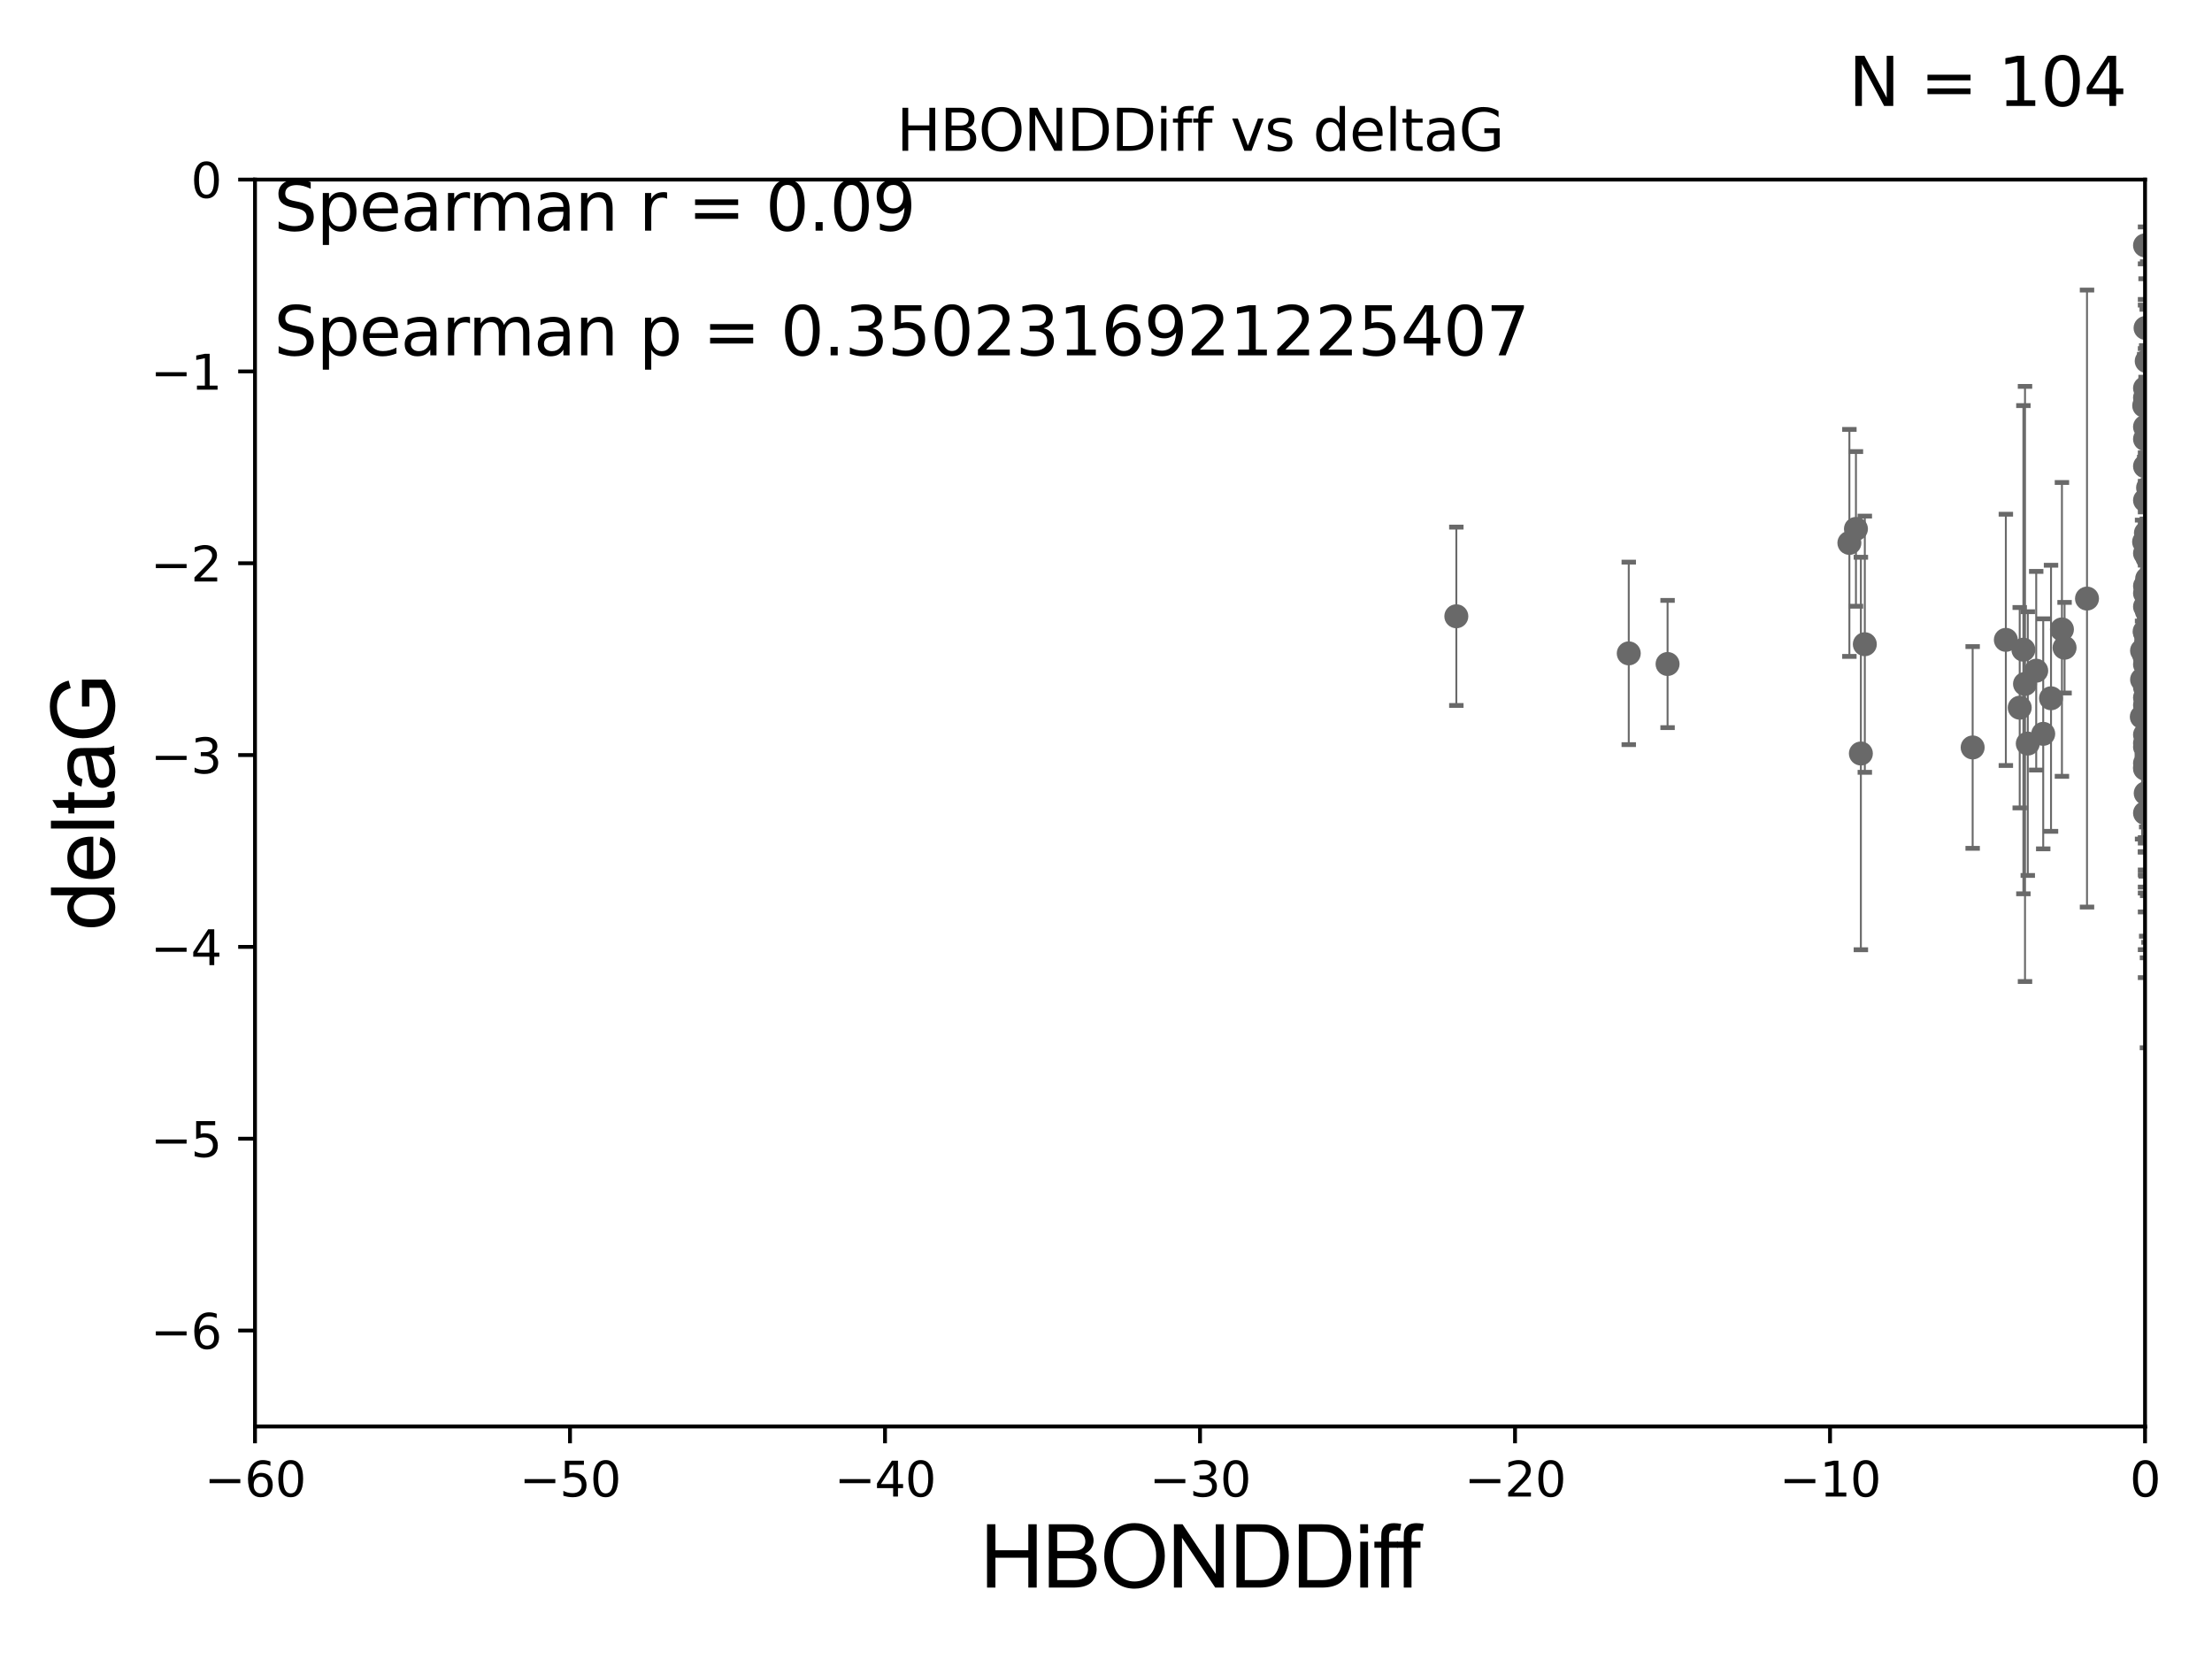 <?xml version="1.0" encoding="utf-8" standalone="no"?>
<!DOCTYPE svg PUBLIC "-//W3C//DTD SVG 1.1//EN"
  "http://www.w3.org/Graphics/SVG/1.1/DTD/svg11.dtd">
<svg xmlns:xlink="http://www.w3.org/1999/xlink" width="460.8pt" height="345.6pt" viewBox="0 0 460.8 345.6" xmlns="http://www.w3.org/2000/svg" version="1.1">
 <defs>
  <style type="text/css">*{stroke-linejoin: round; stroke-linecap: butt}</style>
 </defs>
 <g id="figure_1">
  <g id="patch_1">
   <path d="M 0 345.6 
L 460.8 345.6 
L 460.8 0 
L 0 0 
z
" style="fill: #ffffff"/>
  </g>
  <g id="axes_1">
   <g id="patch_2">
    <path d="M 53.12 297.16 
L 446.85 297.16 
L 446.85 37.411 
L 53.12 37.411 
z
" style="fill: #ffffff"/>
   </g>
   <g id="PathCollection_1">
    <defs>
     <path id="mdcf9fdf98a" d="M 0 1.118 
C 0.297 1.118 0.581 1 0.791 0.791 
C 1 0.581 1.118 0.297 1.118 0 
C 1.118 -0.297 1 -0.581 0.791 -0.791 
C 0.581 -1 0.297 -1.118 0 -1.118 
C -0.297 -1.118 -0.581 -1 -0.791 -0.791 
C -1 -0.581 -1.118 -0.297 -1.118 0 
C -1.118 0.297 -1 0.581 -0.791 0.791 
C -0.581 1 -0.297 1.118 0 1.118 
z
" style="stroke: #696969"/>
    </defs>
    <g clip-path="url(#pa878736f8d)">
     <use xlink:href="#mdcf9fdf98a" x="446.689" y="136.519" style="fill: #696969; stroke: #696969"/>
     <use xlink:href="#mdcf9fdf98a" x="447.656" y="146.111" style="fill: #696969; stroke: #696969"/>
     <use xlink:href="#mdcf9fdf98a" x="446.85" y="138.424" style="fill: #696969; stroke: #696969"/>
     <use xlink:href="#mdcf9fdf98a" x="430.088" y="134.929" style="fill: #696969; stroke: #696969"/>
     <use xlink:href="#mdcf9fdf98a" x="467.185" y="89.067" style="fill: #696969; stroke: #696969"/>
     <use xlink:href="#mdcf9fdf98a" x="446.85" y="126.37" style="fill: #696969; stroke: #696969"/>
     <use xlink:href="#mdcf9fdf98a" x="420.745" y="147.427" style="fill: #696969; stroke: #696969"/>
     <use xlink:href="#mdcf9fdf98a" x="429.539" y="131.116" style="fill: #696969; stroke: #696969"/>
     <use xlink:href="#mdcf9fdf98a" x="446.992" y="165.252" style="fill: #696969; stroke: #696969"/>
     <use xlink:href="#mdcf9fdf98a" x="470.494" y="120.562" style="fill: #696969; stroke: #696969"/>
     <use xlink:href="#mdcf9fdf98a" x="410.94" y="155.708" style="fill: #696969; stroke: #696969"/>
     <use xlink:href="#mdcf9fdf98a" x="417.856" y="133.294" style="fill: #696969; stroke: #696969"/>
     <use xlink:href="#mdcf9fdf98a" x="446.179" y="149.329" style="fill: #696969; stroke: #696969"/>
     <use xlink:href="#mdcf9fdf98a" x="447.57" y="141.838" style="fill: #696969; stroke: #696969"/>
     <use xlink:href="#mdcf9fdf98a" x="447.567" y="112.871" style="fill: #696969; stroke: #696969"/>
     <use xlink:href="#mdcf9fdf98a" x="446.85" y="146.899" style="fill: #696969; stroke: #696969"/>
     <use xlink:href="#mdcf9fdf98a" x="446.657" y="112.881" style="fill: #696969; stroke: #696969"/>
     <use xlink:href="#mdcf9fdf98a" x="446.85" y="160.132" style="fill: #696969; stroke: #696969"/>
     <use xlink:href="#mdcf9fdf98a" x="446.85" y="136.88" style="fill: #696969; stroke: #696969"/>
     <use xlink:href="#mdcf9fdf98a" x="470.725" y="120.401" style="fill: #696969; stroke: #696969"/>
     <use xlink:href="#mdcf9fdf98a" x="446.85" y="123.584" style="fill: #696969; stroke: #696969"/>
     <use xlink:href="#mdcf9fdf98a" x="456.753" y="161.994" style="fill: #696969; stroke: #696969"/>
     <use xlink:href="#mdcf9fdf98a" x="447.2" y="75.224" style="fill: #696969; stroke: #696969"/>
     <use xlink:href="#mdcf9fdf98a" x="447.313" y="137.532" style="fill: #696969; stroke: #696969"/>
     <use xlink:href="#mdcf9fdf98a" x="446.85" y="158.998" style="fill: #696969; stroke: #696969"/>
     <use xlink:href="#mdcf9fdf98a" x="448.968" y="147.296" style="fill: #696969; stroke: #696969"/>
     <use xlink:href="#mdcf9fdf98a" x="388.476" y="134.202" style="fill: #696969; stroke: #696969"/>
     <use xlink:href="#mdcf9fdf98a" x="446.85" y="136.998" style="fill: #696969; stroke: #696969"/>
     <use xlink:href="#mdcf9fdf98a" x="447.403" y="142.581" style="fill: #696969; stroke: #696969"/>
     <use xlink:href="#mdcf9fdf98a" x="446.85" y="83.886" style="fill: #696969; stroke: #696969"/>
     <use xlink:href="#mdcf9fdf98a" x="470.64" y="79.055" style="fill: #696969; stroke: #696969"/>
     <use xlink:href="#mdcf9fdf98a" x="470.183" y="129.795" style="fill: #696969; stroke: #696969"/>
     <use xlink:href="#mdcf9fdf98a" x="480.801" y="157.308" style="fill: #696969; stroke: #696969"/>
     <use xlink:href="#mdcf9fdf98a" x="494.292" y="118.028" style="fill: #696969; stroke: #696969"/>
     <use xlink:href="#mdcf9fdf98a" x="493.414" y="100.376" style="fill: #696969; stroke: #696969"/>
     <use xlink:href="#mdcf9fdf98a" x="422.424" y="154.904" style="fill: #696969; stroke: #696969"/>
     <use xlink:href="#mdcf9fdf98a" x="446.868" y="141.867" style="fill: #696969; stroke: #696969"/>
     <use xlink:href="#mdcf9fdf98a" x="446.85" y="82.854" style="fill: #696969; stroke: #696969"/>
     <use xlink:href="#mdcf9fdf98a" x="386.627" y="110.181" style="fill: #696969; stroke: #696969"/>
     <use xlink:href="#mdcf9fdf98a" x="470.497" y="95.772" style="fill: #696969; stroke: #696969"/>
     <use xlink:href="#mdcf9fdf98a" x="434.762" y="124.695" style="fill: #696969; stroke: #696969"/>
     <use xlink:href="#mdcf9fdf98a" x="448.442" y="116.941" style="fill: #696969; stroke: #696969"/>
     <use xlink:href="#mdcf9fdf98a" x="446.85" y="169.375" style="fill: #696969; stroke: #696969"/>
     <use xlink:href="#mdcf9fdf98a" x="446.85" y="145.33" style="fill: #696969; stroke: #696969"/>
     <use xlink:href="#mdcf9fdf98a" x="447.038" y="111.027" style="fill: #696969; stroke: #696969"/>
     <use xlink:href="#mdcf9fdf98a" x="471.488" y="116.318" style="fill: #696969; stroke: #696969"/>
     <use xlink:href="#mdcf9fdf98a" x="494.211" y="124.918" style="fill: #696969; stroke: #696969"/>
     <use xlink:href="#mdcf9fdf98a" x="446.809" y="112.78" style="fill: #696969; stroke: #696969"/>
     <use xlink:href="#mdcf9fdf98a" x="446.85" y="104.217" style="fill: #696969; stroke: #696969"/>
     <use xlink:href="#mdcf9fdf98a" x="447.069" y="132.072" style="fill: #696969; stroke: #696969"/>
     <use xlink:href="#mdcf9fdf98a" x="447.702" y="131.316" style="fill: #696969; stroke: #696969"/>
     <use xlink:href="#mdcf9fdf98a" x="447.774" y="137.224" style="fill: #696969; stroke: #696969"/>
     <use xlink:href="#mdcf9fdf98a" x="446.85" y="131.811" style="fill: #696969; stroke: #696969"/>
     <use xlink:href="#mdcf9fdf98a" x="446.85" y="148.692" style="fill: #696969; stroke: #696969"/>
     <use xlink:href="#mdcf9fdf98a" x="446.85" y="88.915" style="fill: #696969; stroke: #696969"/>
     <use xlink:href="#mdcf9fdf98a" x="446.85" y="80.863" style="fill: #696969; stroke: #696969"/>
     <use xlink:href="#mdcf9fdf98a" x="470.618" y="120.765" style="fill: #696969; stroke: #696969"/>
     <use xlink:href="#mdcf9fdf98a" x="446.85" y="135.286" style="fill: #696969; stroke: #696969"/>
     <use xlink:href="#mdcf9fdf98a" x="347.387" y="138.324" style="fill: #696969; stroke: #696969"/>
     <use xlink:href="#mdcf9fdf98a" x="446.85" y="135.258" style="fill: #696969; stroke: #696969"/>
     <use xlink:href="#mdcf9fdf98a" x="446.236" y="141.569" style="fill: #696969; stroke: #696969"/>
     <use xlink:href="#mdcf9fdf98a" x="447.094" y="133.512" style="fill: #696969; stroke: #696969"/>
     <use xlink:href="#mdcf9fdf98a" x="421.51" y="135.34" style="fill: #696969; stroke: #696969"/>
     <use xlink:href="#mdcf9fdf98a" x="446.85" y="51.119" style="fill: #696969; stroke: #696969"/>
     <use xlink:href="#mdcf9fdf98a" x="482.221" y="160.989" style="fill: #696969; stroke: #696969"/>
     <use xlink:href="#mdcf9fdf98a" x="387.654" y="156.967" style="fill: #696969; stroke: #696969"/>
     <use xlink:href="#mdcf9fdf98a" x="448.153" y="122.615" style="fill: #696969; stroke: #696969"/>
     <use xlink:href="#mdcf9fdf98a" x="446.679" y="84.52" style="fill: #696969; stroke: #696969"/>
     <use xlink:href="#mdcf9fdf98a" x="446.85" y="159.821" style="fill: #696969; stroke: #696969"/>
     <use xlink:href="#mdcf9fdf98a" x="470.652" y="151.313" style="fill: #696969; stroke: #696969"/>
     <use xlink:href="#mdcf9fdf98a" x="421.846" y="142.476" style="fill: #696969; stroke: #696969"/>
     <use xlink:href="#mdcf9fdf98a" x="447.132" y="123.237" style="fill: #696969; stroke: #696969"/>
     <use xlink:href="#mdcf9fdf98a" x="446.85" y="154.83" style="fill: #696969; stroke: #696969"/>
     <use xlink:href="#mdcf9fdf98a" x="493.803" y="133.415" style="fill: #696969; stroke: #696969"/>
     <use xlink:href="#mdcf9fdf98a" x="493.275" y="155.175" style="fill: #696969; stroke: #696969"/>
     <use xlink:href="#mdcf9fdf98a" x="339.301" y="136.109" style="fill: #696969; stroke: #696969"/>
     <use xlink:href="#mdcf9fdf98a" x="446.85" y="97.125" style="fill: #696969; stroke: #696969"/>
     <use xlink:href="#mdcf9fdf98a" x="446.231" y="135.546" style="fill: #696969; stroke: #696969"/>
     <use xlink:href="#mdcf9fdf98a" x="446.962" y="68.322" style="fill: #696969; stroke: #696969"/>
     <use xlink:href="#mdcf9fdf98a" x="446.77" y="131.534" style="fill: #696969; stroke: #696969"/>
     <use xlink:href="#mdcf9fdf98a" x="446.85" y="141.361" style="fill: #696969; stroke: #696969"/>
     <use xlink:href="#mdcf9fdf98a" x="385.262" y="113.099" style="fill: #696969; stroke: #696969"/>
     <use xlink:href="#mdcf9fdf98a" x="447.257" y="147.195" style="fill: #696969; stroke: #696969"/>
     <use xlink:href="#mdcf9fdf98a" x="481.336" y="145.037" style="fill: #696969; stroke: #696969"/>
     <use xlink:href="#mdcf9fdf98a" x="447.094" y="134.831" style="fill: #696969; stroke: #696969"/>
     <use xlink:href="#mdcf9fdf98a" x="427.266" y="145.463" style="fill: #696969; stroke: #696969"/>
     <use xlink:href="#mdcf9fdf98a" x="446.992" y="148.541" style="fill: #696969; stroke: #696969"/>
     <use xlink:href="#mdcf9fdf98a" x="446.85" y="155.598" style="fill: #696969; stroke: #696969"/>
     <use xlink:href="#mdcf9fdf98a" x="446.85" y="91.467" style="fill: #696969; stroke: #696969"/>
     <use xlink:href="#mdcf9fdf98a" x="447.354" y="116.218" style="fill: #696969; stroke: #696969"/>
     <use xlink:href="#mdcf9fdf98a" x="470.478" y="153.029" style="fill: #696969; stroke: #696969"/>
     <use xlink:href="#mdcf9fdf98a" x="446.85" y="143.195" style="fill: #696969; stroke: #696969"/>
     <use xlink:href="#mdcf9fdf98a" x="424.18" y="139.721" style="fill: #696969; stroke: #696969"/>
     <use xlink:href="#mdcf9fdf98a" x="447.23" y="127.328" style="fill: #696969; stroke: #696969"/>
     <use xlink:href="#mdcf9fdf98a" x="446.85" y="153.047" style="fill: #696969; stroke: #696969"/>
     <use xlink:href="#mdcf9fdf98a" x="303.381" y="128.383" style="fill: #696969; stroke: #696969"/>
     <use xlink:href="#mdcf9fdf98a" x="446.85" y="112.88" style="fill: #696969; stroke: #696969"/>
     <use xlink:href="#mdcf9fdf98a" x="425.64" y="152.871" style="fill: #696969; stroke: #696969"/>
     <use xlink:href="#mdcf9fdf98a" x="447.292" y="120.553" style="fill: #696969; stroke: #696969"/>
     <use xlink:href="#mdcf9fdf98a" x="447.485" y="101.61" style="fill: #696969; stroke: #696969"/>
     <use xlink:href="#mdcf9fdf98a" x="446.85" y="122.075" style="fill: #696969; stroke: #696969"/>
     <use xlink:href="#mdcf9fdf98a" x="446.85" y="115.256" style="fill: #696969; stroke: #696969"/>
     <use xlink:href="#mdcf9fdf98a" x="447.247" y="125.599" style="fill: #696969; stroke: #696969"/>
     <use xlink:href="#mdcf9fdf98a" x="447.247" y="154.801" style="fill: #696969; stroke: #696969"/>
    </g>
   </g>
   <g id="matplotlib.axis_1">
    <g id="xtick_1">
     <g id="line2d_1">
      <defs>
       <path id="me96ee4fec9" d="M 0 0 
L 0 3.5 
" style="stroke: #000000; stroke-width: 0.8"/>
      </defs>
      <g>
       <use xlink:href="#me96ee4fec9" x="53.12" y="297.16" style="stroke: #000000; stroke-width: 0.8"/>
      </g>
     </g>
     <g id="text_1">
      <!-- −60 -->
      <g transform="translate(42.568 311.758)scale(0.1 -0.1)">
       <defs>
        <path id="DejaVuSans-2212" d="M 678 2272 
L 4684 2272 
L 4684 1741 
L 678 1741 
L 678 2272 
z
" transform="scale(0.016)"/>
        <path id="DejaVuSans-36" d="M 2113 2584 
Q 1688 2584 1439 2293 
Q 1191 2003 1191 1497 
Q 1191 994 1439 701 
Q 1688 409 2113 409 
Q 2538 409 2786 701 
Q 3034 994 3034 1497 
Q 3034 2003 2786 2293 
Q 2538 2584 2113 2584 
z
M 3366 4563 
L 3366 3988 
Q 3128 4100 2886 4159 
Q 2644 4219 2406 4219 
Q 1781 4219 1451 3797 
Q 1122 3375 1075 2522 
Q 1259 2794 1537 2939 
Q 1816 3084 2150 3084 
Q 2853 3084 3261 2657 
Q 3669 2231 3669 1497 
Q 3669 778 3244 343 
Q 2819 -91 2113 -91 
Q 1303 -91 875 529 
Q 447 1150 447 2328 
Q 447 3434 972 4092 
Q 1497 4750 2381 4750 
Q 2619 4750 2861 4703 
Q 3103 4656 3366 4563 
z
" transform="scale(0.016)"/>
        <path id="DejaVuSans-30" d="M 2034 4250 
Q 1547 4250 1301 3770 
Q 1056 3291 1056 2328 
Q 1056 1369 1301 889 
Q 1547 409 2034 409 
Q 2525 409 2770 889 
Q 3016 1369 3016 2328 
Q 3016 3291 2770 3770 
Q 2525 4250 2034 4250 
z
M 2034 4750 
Q 2819 4750 3233 4129 
Q 3647 3509 3647 2328 
Q 3647 1150 3233 529 
Q 2819 -91 2034 -91 
Q 1250 -91 836 529 
Q 422 1150 422 2328 
Q 422 3509 836 4129 
Q 1250 4750 2034 4750 
z
" transform="scale(0.016)"/>
       </defs>
       <use xlink:href="#DejaVuSans-2212"/>
       <use xlink:href="#DejaVuSans-36" x="83.789"/>
       <use xlink:href="#DejaVuSans-30" x="147.412"/>
      </g>
     </g>
    </g>
    <g id="xtick_2">
     <g id="line2d_2">
      <g>
       <use xlink:href="#me96ee4fec9" x="118.742" y="297.16" style="stroke: #000000; stroke-width: 0.8"/>
      </g>
     </g>
     <g id="text_2">
      <!-- −50 -->
      <g transform="translate(108.189 311.758)scale(0.1 -0.1)">
       <defs>
        <path id="DejaVuSans-35" d="M 691 4666 
L 3169 4666 
L 3169 4134 
L 1269 4134 
L 1269 2991 
Q 1406 3038 1543 3061 
Q 1681 3084 1819 3084 
Q 2600 3084 3056 2656 
Q 3513 2228 3513 1497 
Q 3513 744 3044 326 
Q 2575 -91 1722 -91 
Q 1428 -91 1123 -41 
Q 819 9 494 109 
L 494 744 
Q 775 591 1075 516 
Q 1375 441 1709 441 
Q 2250 441 2565 725 
Q 2881 1009 2881 1497 
Q 2881 1984 2565 2268 
Q 2250 2553 1709 2553 
Q 1456 2553 1204 2497 
Q 953 2441 691 2322 
L 691 4666 
z
" transform="scale(0.016)"/>
       </defs>
       <use xlink:href="#DejaVuSans-2212"/>
       <use xlink:href="#DejaVuSans-35" x="83.789"/>
       <use xlink:href="#DejaVuSans-30" x="147.412"/>
      </g>
     </g>
    </g>
    <g id="xtick_3">
     <g id="line2d_3">
      <g>
       <use xlink:href="#me96ee4fec9" x="184.363" y="297.16" style="stroke: #000000; stroke-width: 0.8"/>
      </g>
     </g>
     <g id="text_3">
      <!-- −40 -->
      <g transform="translate(173.811 311.758)scale(0.1 -0.1)">
       <defs>
        <path id="DejaVuSans-34" d="M 2419 4116 
L 825 1625 
L 2419 1625 
L 2419 4116 
z
M 2253 4666 
L 3047 4666 
L 3047 1625 
L 3713 1625 
L 3713 1100 
L 3047 1100 
L 3047 0 
L 2419 0 
L 2419 1100 
L 313 1100 
L 313 1709 
L 2253 4666 
z
" transform="scale(0.016)"/>
       </defs>
       <use xlink:href="#DejaVuSans-2212"/>
       <use xlink:href="#DejaVuSans-34" x="83.789"/>
       <use xlink:href="#DejaVuSans-30" x="147.412"/>
      </g>
     </g>
    </g>
    <g id="xtick_4">
     <g id="line2d_4">
      <g>
       <use xlink:href="#me96ee4fec9" x="249.985" y="297.16" style="stroke: #000000; stroke-width: 0.8"/>
      </g>
     </g>
     <g id="text_4">
      <!-- −30 -->
      <g transform="translate(239.433 311.758)scale(0.1 -0.1)">
       <defs>
        <path id="DejaVuSans-33" d="M 2597 2516 
Q 3050 2419 3304 2112 
Q 3559 1806 3559 1356 
Q 3559 666 3084 287 
Q 2609 -91 1734 -91 
Q 1441 -91 1130 -33 
Q 819 25 488 141 
L 488 750 
Q 750 597 1062 519 
Q 1375 441 1716 441 
Q 2309 441 2620 675 
Q 2931 909 2931 1356 
Q 2931 1769 2642 2001 
Q 2353 2234 1838 2234 
L 1294 2234 
L 1294 2753 
L 1863 2753 
Q 2328 2753 2575 2939 
Q 2822 3125 2822 3475 
Q 2822 3834 2567 4026 
Q 2313 4219 1838 4219 
Q 1578 4219 1281 4162 
Q 984 4106 628 3988 
L 628 4550 
Q 988 4650 1302 4700 
Q 1616 4750 1894 4750 
Q 2613 4750 3031 4423 
Q 3450 4097 3450 3541 
Q 3450 3153 3228 2886 
Q 3006 2619 2597 2516 
z
" transform="scale(0.016)"/>
       </defs>
       <use xlink:href="#DejaVuSans-2212"/>
       <use xlink:href="#DejaVuSans-33" x="83.789"/>
       <use xlink:href="#DejaVuSans-30" x="147.412"/>
      </g>
     </g>
    </g>
    <g id="xtick_5">
     <g id="line2d_5">
      <g>
       <use xlink:href="#me96ee4fec9" x="315.607" y="297.16" style="stroke: #000000; stroke-width: 0.8"/>
      </g>
     </g>
     <g id="text_5">
      <!-- −20 -->
      <g transform="translate(305.054 311.758)scale(0.1 -0.1)">
       <defs>
        <path id="DejaVuSans-32" d="M 1228 531 
L 3431 531 
L 3431 0 
L 469 0 
L 469 531 
Q 828 903 1448 1529 
Q 2069 2156 2228 2338 
Q 2531 2678 2651 2914 
Q 2772 3150 2772 3378 
Q 2772 3750 2511 3984 
Q 2250 4219 1831 4219 
Q 1534 4219 1204 4116 
Q 875 4013 500 3803 
L 500 4441 
Q 881 4594 1212 4672 
Q 1544 4750 1819 4750 
Q 2544 4750 2975 4387 
Q 3406 4025 3406 3419 
Q 3406 3131 3298 2873 
Q 3191 2616 2906 2266 
Q 2828 2175 2409 1742 
Q 1991 1309 1228 531 
z
" transform="scale(0.016)"/>
       </defs>
       <use xlink:href="#DejaVuSans-2212"/>
       <use xlink:href="#DejaVuSans-32" x="83.789"/>
       <use xlink:href="#DejaVuSans-30" x="147.412"/>
      </g>
     </g>
    </g>
    <g id="xtick_6">
     <g id="line2d_6">
      <g>
       <use xlink:href="#me96ee4fec9" x="381.228" y="297.16" style="stroke: #000000; stroke-width: 0.8"/>
      </g>
     </g>
     <g id="text_6">
      <!-- −10 -->
      <g transform="translate(370.676 311.758)scale(0.1 -0.1)">
       <defs>
        <path id="DejaVuSans-31" d="M 794 531 
L 1825 531 
L 1825 4091 
L 703 3866 
L 703 4441 
L 1819 4666 
L 2450 4666 
L 2450 531 
L 3481 531 
L 3481 0 
L 794 0 
L 794 531 
z
" transform="scale(0.016)"/>
       </defs>
       <use xlink:href="#DejaVuSans-2212"/>
       <use xlink:href="#DejaVuSans-31" x="83.789"/>
       <use xlink:href="#DejaVuSans-30" x="147.412"/>
      </g>
     </g>
    </g>
    <g id="xtick_7">
     <g id="line2d_7">
      <g>
       <use xlink:href="#me96ee4fec9" x="446.85" y="297.16" style="stroke: #000000; stroke-width: 0.8"/>
      </g>
     </g>
     <g id="text_7">
      <!-- 0 -->
      <g transform="translate(443.669 311.758)scale(0.1 -0.1)">
       <use xlink:href="#DejaVuSans-30"/>
      </g>
     </g>
    </g>
    <g id="text_8">
     <!-- HBONDDiff -->
     <g transform="translate(204.14 330.722)scale(0.18 -0.18)">
      <defs>
       <path id="ArialMT-48" d="M 513 0 
L 513 4581 
L 1119 4581 
L 1119 2700 
L 3500 2700 
L 3500 4581 
L 4106 4581 
L 4106 0 
L 3500 0 
L 3500 2159 
L 1119 2159 
L 1119 0 
L 513 0 
z
" transform="scale(0.016)"/>
       <path id="ArialMT-42" d="M 469 0 
L 469 4581 
L 2188 4581 
Q 2713 4581 3030 4442 
Q 3347 4303 3526 4014 
Q 3706 3725 3706 3409 
Q 3706 3116 3547 2856 
Q 3388 2597 3066 2438 
Q 3481 2316 3704 2022 
Q 3928 1728 3928 1328 
Q 3928 1006 3792 729 
Q 3656 453 3456 303 
Q 3256 153 2954 76 
Q 2653 0 2216 0 
L 469 0 
z
M 1075 2656 
L 2066 2656 
Q 2469 2656 2644 2709 
Q 2875 2778 2992 2937 
Q 3109 3097 3109 3338 
Q 3109 3566 3000 3739 
Q 2891 3913 2687 3977 
Q 2484 4041 1991 4041 
L 1075 4041 
L 1075 2656 
z
M 1075 541 
L 2216 541 
Q 2509 541 2628 563 
Q 2838 600 2978 687 
Q 3119 775 3209 942 
Q 3300 1109 3300 1328 
Q 3300 1584 3169 1773 
Q 3038 1963 2805 2039 
Q 2572 2116 2134 2116 
L 1075 2116 
L 1075 541 
z
" transform="scale(0.016)"/>
       <path id="ArialMT-4f" d="M 309 2231 
Q 309 3372 921 4017 
Q 1534 4663 2503 4663 
Q 3138 4663 3647 4359 
Q 4156 4056 4423 3514 
Q 4691 2972 4691 2284 
Q 4691 1588 4409 1038 
Q 4128 488 3612 205 
Q 3097 -78 2500 -78 
Q 1853 -78 1343 234 
Q 834 547 571 1087 
Q 309 1628 309 2231 
z
M 934 2222 
Q 934 1394 1379 917 
Q 1825 441 2497 441 
Q 3181 441 3623 922 
Q 4066 1403 4066 2288 
Q 4066 2847 3877 3264 
Q 3688 3681 3323 3911 
Q 2959 4141 2506 4141 
Q 1863 4141 1398 3698 
Q 934 3256 934 2222 
z
" transform="scale(0.016)"/>
       <path id="ArialMT-4e" d="M 488 0 
L 488 4581 
L 1109 4581 
L 3516 984 
L 3516 4581 
L 4097 4581 
L 4097 0 
L 3475 0 
L 1069 3600 
L 1069 0 
L 488 0 
z
" transform="scale(0.016)"/>
       <path id="ArialMT-44" d="M 494 0 
L 494 4581 
L 2072 4581 
Q 2606 4581 2888 4516 
Q 3281 4425 3559 4188 
Q 3922 3881 4101 3404 
Q 4281 2928 4281 2316 
Q 4281 1794 4159 1391 
Q 4038 988 3847 723 
Q 3656 459 3429 307 
Q 3203 156 2883 78 
Q 2563 0 2147 0 
L 494 0 
z
M 1100 541 
L 2078 541 
Q 2531 541 2789 625 
Q 3047 709 3200 863 
Q 3416 1078 3536 1442 
Q 3656 1806 3656 2325 
Q 3656 3044 3420 3430 
Q 3184 3816 2847 3947 
Q 2603 4041 2063 4041 
L 1100 4041 
L 1100 541 
z
" transform="scale(0.016)"/>
       <path id="ArialMT-69" d="M 425 3934 
L 425 4581 
L 988 4581 
L 988 3934 
L 425 3934 
z
M 425 0 
L 425 3319 
L 988 3319 
L 988 0 
L 425 0 
z
" transform="scale(0.016)"/>
       <path id="ArialMT-66" d="M 556 0 
L 556 2881 
L 59 2881 
L 59 3319 
L 556 3319 
L 556 3672 
Q 556 4006 616 4169 
Q 697 4388 901 4523 
Q 1106 4659 1475 4659 
Q 1713 4659 2000 4603 
L 1916 4113 
Q 1741 4144 1584 4144 
Q 1328 4144 1222 4034 
Q 1116 3925 1116 3625 
L 1116 3319 
L 1763 3319 
L 1763 2881 
L 1116 2881 
L 1116 0 
L 556 0 
z
" transform="scale(0.016)"/>
      </defs>
      <use xlink:href="#ArialMT-48"/>
      <use xlink:href="#ArialMT-42" x="72.217"/>
      <use xlink:href="#ArialMT-4f" x="138.916"/>
      <use xlink:href="#ArialMT-4e" x="216.699"/>
      <use xlink:href="#ArialMT-44" x="288.916"/>
      <use xlink:href="#ArialMT-44" x="361.133"/>
      <use xlink:href="#ArialMT-69" x="433.35"/>
      <use xlink:href="#ArialMT-66" x="455.566"/>
      <use xlink:href="#ArialMT-66" x="481.6"/>
     </g>
    </g>
   </g>
   <g id="matplotlib.axis_2">
    <g id="ytick_1">
     <g id="line2d_8">
      <defs>
       <path id="mdc8a6505fa" d="M 0 0 
L -3.5 0 
" style="stroke: #000000; stroke-width: 0.8"/>
      </defs>
      <g>
       <use xlink:href="#mdc8a6505fa" x="53.12" y="277.179" style="stroke: #000000; stroke-width: 0.8"/>
      </g>
     </g>
     <g id="text_9">
      <!-- −6 -->
      <g transform="translate(31.378 280.979)scale(0.1 -0.1)">
       <use xlink:href="#DejaVuSans-2212"/>
       <use xlink:href="#DejaVuSans-36" x="83.789"/>
      </g>
     </g>
    </g>
    <g id="ytick_2">
     <g id="line2d_9">
      <g>
       <use xlink:href="#mdc8a6505fa" x="53.12" y="237.218" style="stroke: #000000; stroke-width: 0.8"/>
      </g>
     </g>
     <g id="text_10">
      <!-- −5 -->
      <g transform="translate(31.378 241.017)scale(0.1 -0.1)">
       <use xlink:href="#DejaVuSans-2212"/>
       <use xlink:href="#DejaVuSans-35" x="83.789"/>
      </g>
     </g>
    </g>
    <g id="ytick_3">
     <g id="line2d_10">
      <g>
       <use xlink:href="#mdc8a6505fa" x="53.12" y="197.257" style="stroke: #000000; stroke-width: 0.8"/>
      </g>
     </g>
     <g id="text_11">
      <!-- −4 -->
      <g transform="translate(31.378 201.056)scale(0.1 -0.1)">
       <use xlink:href="#DejaVuSans-2212"/>
       <use xlink:href="#DejaVuSans-34" x="83.789"/>
      </g>
     </g>
    </g>
    <g id="ytick_4">
     <g id="line2d_11">
      <g>
       <use xlink:href="#mdc8a6505fa" x="53.12" y="157.295" style="stroke: #000000; stroke-width: 0.8"/>
      </g>
     </g>
     <g id="text_12">
      <!-- −3 -->
      <g transform="translate(31.378 161.094)scale(0.1 -0.1)">
       <use xlink:href="#DejaVuSans-2212"/>
       <use xlink:href="#DejaVuSans-33" x="83.789"/>
      </g>
     </g>
    </g>
    <g id="ytick_5">
     <g id="line2d_12">
      <g>
       <use xlink:href="#mdc8a6505fa" x="53.12" y="117.334" style="stroke: #000000; stroke-width: 0.8"/>
      </g>
     </g>
     <g id="text_13">
      <!-- −2 -->
      <g transform="translate(31.378 121.133)scale(0.1 -0.1)">
       <use xlink:href="#DejaVuSans-2212"/>
       <use xlink:href="#DejaVuSans-32" x="83.789"/>
      </g>
     </g>
    </g>
    <g id="ytick_6">
     <g id="line2d_13">
      <g>
       <use xlink:href="#mdc8a6505fa" x="53.12" y="77.373" style="stroke: #000000; stroke-width: 0.8"/>
      </g>
     </g>
     <g id="text_14">
      <!-- −1 -->
      <g transform="translate(31.378 81.172)scale(0.1 -0.1)">
       <use xlink:href="#DejaVuSans-2212"/>
       <use xlink:href="#DejaVuSans-31" x="83.789"/>
      </g>
     </g>
    </g>
    <g id="ytick_7">
     <g id="line2d_14">
      <g>
       <use xlink:href="#mdc8a6505fa" x="53.12" y="37.411" style="stroke: #000000; stroke-width: 0.8"/>
      </g>
     </g>
     <g id="text_15">
      <!-- 0 -->
      <g transform="translate(39.758 41.21)scale(0.1 -0.1)">
       <use xlink:href="#DejaVuSans-30"/>
      </g>
     </g>
    </g>
    <g id="text_16">
     <!-- deltaG -->
     <g transform="translate(23.8 193.8)rotate(-90)scale(0.18 -0.18)">
      <defs>
       <path id="ArialMT-64" d="M 2575 0 
L 2575 419 
Q 2259 -75 1647 -75 
Q 1250 -75 917 144 
Q 584 363 401 755 
Q 219 1147 219 1656 
Q 219 2153 384 2558 
Q 550 2963 881 3178 
Q 1213 3394 1622 3394 
Q 1922 3394 2156 3267 
Q 2391 3141 2538 2938 
L 2538 4581 
L 3097 4581 
L 3097 0 
L 2575 0 
z
M 797 1656 
Q 797 1019 1065 703 
Q 1334 388 1700 388 
Q 2069 388 2326 689 
Q 2584 991 2584 1609 
Q 2584 2291 2321 2609 
Q 2059 2928 1675 2928 
Q 1300 2928 1048 2622 
Q 797 2316 797 1656 
z
" transform="scale(0.016)"/>
       <path id="ArialMT-65" d="M 2694 1069 
L 3275 997 
Q 3138 488 2766 206 
Q 2394 -75 1816 -75 
Q 1088 -75 661 373 
Q 234 822 234 1631 
Q 234 2469 665 2931 
Q 1097 3394 1784 3394 
Q 2450 3394 2872 2941 
Q 3294 2488 3294 1666 
Q 3294 1616 3291 1516 
L 816 1516 
Q 847 969 1125 678 
Q 1403 388 1819 388 
Q 2128 388 2347 550 
Q 2566 713 2694 1069 
z
M 847 1978 
L 2700 1978 
Q 2663 2397 2488 2606 
Q 2219 2931 1791 2931 
Q 1403 2931 1139 2672 
Q 875 2413 847 1978 
z
" transform="scale(0.016)"/>
       <path id="ArialMT-6c" d="M 409 0 
L 409 4581 
L 972 4581 
L 972 0 
L 409 0 
z
" transform="scale(0.016)"/>
       <path id="ArialMT-74" d="M 1650 503 
L 1731 6 
Q 1494 -44 1306 -44 
Q 1000 -44 831 53 
Q 663 150 594 308 
Q 525 466 525 972 
L 525 2881 
L 113 2881 
L 113 3319 
L 525 3319 
L 525 4141 
L 1084 4478 
L 1084 3319 
L 1650 3319 
L 1650 2881 
L 1084 2881 
L 1084 941 
Q 1084 700 1114 631 
Q 1144 563 1211 522 
Q 1278 481 1403 481 
Q 1497 481 1650 503 
z
" transform="scale(0.016)"/>
       <path id="ArialMT-61" d="M 2588 409 
Q 2275 144 1986 34 
Q 1697 -75 1366 -75 
Q 819 -75 525 192 
Q 231 459 231 875 
Q 231 1119 342 1320 
Q 453 1522 633 1644 
Q 813 1766 1038 1828 
Q 1203 1872 1538 1913 
Q 2219 1994 2541 2106 
Q 2544 2222 2544 2253 
Q 2544 2597 2384 2738 
Q 2169 2928 1744 2928 
Q 1347 2928 1158 2789 
Q 969 2650 878 2297 
L 328 2372 
Q 403 2725 575 2942 
Q 747 3159 1072 3276 
Q 1397 3394 1825 3394 
Q 2250 3394 2515 3294 
Q 2781 3194 2906 3042 
Q 3031 2891 3081 2659 
Q 3109 2516 3109 2141 
L 3109 1391 
Q 3109 606 3145 398 
Q 3181 191 3288 0 
L 2700 0 
Q 2613 175 2588 409 
z
M 2541 1666 
Q 2234 1541 1622 1453 
Q 1275 1403 1131 1340 
Q 988 1278 909 1158 
Q 831 1038 831 891 
Q 831 666 1001 516 
Q 1172 366 1500 366 
Q 1825 366 2078 508 
Q 2331 650 2450 897 
Q 2541 1088 2541 1459 
L 2541 1666 
z
" transform="scale(0.016)"/>
       <path id="ArialMT-47" d="M 2638 1797 
L 2638 2334 
L 4578 2338 
L 4578 638 
Q 4131 281 3656 101 
Q 3181 -78 2681 -78 
Q 2006 -78 1454 211 
Q 903 500 622 1047 
Q 341 1594 341 2269 
Q 341 2938 620 3517 
Q 900 4097 1425 4378 
Q 1950 4659 2634 4659 
Q 3131 4659 3532 4498 
Q 3934 4338 4162 4050 
Q 4391 3763 4509 3300 
L 3963 3150 
Q 3859 3500 3706 3700 
Q 3553 3900 3268 4020 
Q 2984 4141 2638 4141 
Q 2222 4141 1919 4014 
Q 1616 3888 1430 3681 
Q 1244 3475 1141 3228 
Q 966 2803 966 2306 
Q 966 1694 1177 1281 
Q 1388 869 1791 669 
Q 2194 469 2647 469 
Q 3041 469 3416 620 
Q 3791 772 3984 944 
L 3984 1797 
L 2638 1797 
z
" transform="scale(0.016)"/>
      </defs>
      <use xlink:href="#ArialMT-64"/>
      <use xlink:href="#ArialMT-65" x="55.615"/>
      <use xlink:href="#ArialMT-6c" x="111.23"/>
      <use xlink:href="#ArialMT-74" x="133.447"/>
      <use xlink:href="#ArialMT-61" x="161.23"/>
      <use xlink:href="#ArialMT-47" x="216.846"/>
     </g>
    </g>
   </g>
   <g id="LineCollection_1">
    <path d="M 446.689 160.94 
L 446.689 112.098 
" clip-path="url(#pa878736f8d)" style="fill: none; stroke: #696969; stroke-width: 0.4"/>
    <path d="M 447.656 156.468 
L 447.656 135.755 
" clip-path="url(#pa878736f8d)" style="fill: none; stroke: #696969; stroke-width: 0.4"/>
    <path d="M 446.85 175.63 
L 446.85 101.218 
" clip-path="url(#pa878736f8d)" style="fill: none; stroke: #696969; stroke-width: 0.4"/>
    <path d="M 430.088 144.369 
L 430.088 125.489 
" clip-path="url(#pa878736f8d)" style="fill: none; stroke: #696969; stroke-width: 0.4"/>
    <path clip-path="url(#pa878736f8d)" style="fill: none; stroke: #696969; stroke-width: 0.4"/>
    <path d="M 446.85 141.119 
L 446.85 111.62 
" clip-path="url(#pa878736f8d)" style="fill: none; stroke: #696969; stroke-width: 0.4"/>
    <path d="M 420.745 168.299 
L 420.745 126.555 
" clip-path="url(#pa878736f8d)" style="fill: none; stroke: #696969; stroke-width: 0.4"/>
    <path d="M 429.539 161.723 
L 429.539 100.509 
" clip-path="url(#pa878736f8d)" style="fill: none; stroke: #696969; stroke-width: 0.4"/>
    <path d="M 446.992 182.514 
L 446.992 147.99 
" clip-path="url(#pa878736f8d)" style="fill: none; stroke: #696969; stroke-width: 0.4"/>
    <path clip-path="url(#pa878736f8d)" style="fill: none; stroke: #696969; stroke-width: 0.4"/>
    <path d="M 410.94 176.718 
L 410.94 134.698 
" clip-path="url(#pa878736f8d)" style="fill: none; stroke: #696969; stroke-width: 0.4"/>
    <path d="M 417.856 159.464 
L 417.856 107.124 
" clip-path="url(#pa878736f8d)" style="fill: none; stroke: #696969; stroke-width: 0.4"/>
    <path d="M 446.179 157.329 
L 446.179 141.329 
" clip-path="url(#pa878736f8d)" style="fill: none; stroke: #696969; stroke-width: 0.4"/>
    <path d="M 447.57 196.306 
L 447.57 87.369 
" clip-path="url(#pa878736f8d)" style="fill: none; stroke: #696969; stroke-width: 0.4"/>
    <path d="M 447.567 130.855 
L 447.567 94.888 
" clip-path="url(#pa878736f8d)" style="fill: none; stroke: #696969; stroke-width: 0.4"/>
    <path d="M 446.85 184.794 
L 446.85 109.004 
" clip-path="url(#pa878736f8d)" style="fill: none; stroke: #696969; stroke-width: 0.4"/>
    <path d="M 446.657 129.182 
L 446.657 96.58 
" clip-path="url(#pa878736f8d)" style="fill: none; stroke: #696969; stroke-width: 0.4"/>
    <path d="M 446.85 177.511 
L 446.85 142.752 
" clip-path="url(#pa878736f8d)" style="fill: none; stroke: #696969; stroke-width: 0.4"/>
    <path d="M 446.85 153.949 
L 446.85 119.812 
" clip-path="url(#pa878736f8d)" style="fill: none; stroke: #696969; stroke-width: 0.4"/>
    <path clip-path="url(#pa878736f8d)" style="fill: none; stroke: #696969; stroke-width: 0.4"/>
    <path d="M 446.85 140.524 
L 446.85 106.643 
" clip-path="url(#pa878736f8d)" style="fill: none; stroke: #696969; stroke-width: 0.4"/>
    <path d="M 456.753 175.814 
L 456.753 148.173 
" clip-path="url(#pa878736f8d)" style="fill: none; stroke: #696969; stroke-width: 0.4"/>
    <path d="M 447.2 86.024 
L 447.2 64.424 
" clip-path="url(#pa878736f8d)" style="fill: none; stroke: #696969; stroke-width: 0.4"/>
    <path d="M 447.313 156.314 
L 447.313 118.749 
" clip-path="url(#pa878736f8d)" style="fill: none; stroke: #696969; stroke-width: 0.4"/>
    <path d="M 446.85 197.83 
L 446.85 120.167 
" clip-path="url(#pa878736f8d)" style="fill: none; stroke: #696969; stroke-width: 0.4"/>
    <path d="M 448.968 182.794 
L 448.968 111.798 
" clip-path="url(#pa878736f8d)" style="fill: none; stroke: #696969; stroke-width: 0.4"/>
    <path d="M 388.476 160.887 
L 388.476 107.517 
" clip-path="url(#pa878736f8d)" style="fill: none; stroke: #696969; stroke-width: 0.4"/>
    <path d="M 446.85 156.766 
L 446.85 117.23 
" clip-path="url(#pa878736f8d)" style="fill: none; stroke: #696969; stroke-width: 0.4"/>
    <path d="M 447.403 157.742 
L 447.403 127.42 
" clip-path="url(#pa878736f8d)" style="fill: none; stroke: #696969; stroke-width: 0.4"/>
    <path d="M 446.85 104.212 
L 446.85 63.56 
" clip-path="url(#pa878736f8d)" style="fill: none; stroke: #696969; stroke-width: 0.4"/>
    <path clip-path="url(#pa878736f8d)" style="fill: none; stroke: #696969; stroke-width: 0.4"/>
    <path clip-path="url(#pa878736f8d)" style="fill: none; stroke: #696969; stroke-width: 0.4"/>
    <path clip-path="url(#pa878736f8d)" style="fill: none; stroke: #696969; stroke-width: 0.4"/>
    <path clip-path="url(#pa878736f8d)" style="fill: none; stroke: #696969; stroke-width: 0.4"/>
    <path clip-path="url(#pa878736f8d)" style="fill: none; stroke: #696969; stroke-width: 0.4"/>
    <path d="M 422.424 182.376 
L 422.424 127.432 
" clip-path="url(#pa878736f8d)" style="fill: none; stroke: #696969; stroke-width: 0.4"/>
    <path d="M 446.868 160.854 
L 446.868 122.88 
" clip-path="url(#pa878736f8d)" style="fill: none; stroke: #696969; stroke-width: 0.4"/>
    <path d="M 446.85 103.323 
L 446.85 62.386 
" clip-path="url(#pa878736f8d)" style="fill: none; stroke: #696969; stroke-width: 0.4"/>
    <path d="M 386.627 126.291 
L 386.627 94.071 
" clip-path="url(#pa878736f8d)" style="fill: none; stroke: #696969; stroke-width: 0.4"/>
    <path clip-path="url(#pa878736f8d)" style="fill: none; stroke: #696969; stroke-width: 0.4"/>
    <path d="M 434.762 188.961 
L 434.762 60.429 
" clip-path="url(#pa878736f8d)" style="fill: none; stroke: #696969; stroke-width: 0.4"/>
    <path d="M 448.442 125.679 
L 448.442 108.203 
" clip-path="url(#pa878736f8d)" style="fill: none; stroke: #696969; stroke-width: 0.4"/>
    <path d="M 446.85 203.652 
L 446.85 135.099 
" clip-path="url(#pa878736f8d)" style="fill: none; stroke: #696969; stroke-width: 0.4"/>
    <path d="M 446.85 174.502 
L 446.85 116.158 
" clip-path="url(#pa878736f8d)" style="fill: none; stroke: #696969; stroke-width: 0.4"/>
    <path d="M 447.038 123.359 
L 447.038 98.695 
" clip-path="url(#pa878736f8d)" style="fill: none; stroke: #696969; stroke-width: 0.4"/>
    <path clip-path="url(#pa878736f8d)" style="fill: none; stroke: #696969; stroke-width: 0.4"/>
    <path clip-path="url(#pa878736f8d)" style="fill: none; stroke: #696969; stroke-width: 0.4"/>
    <path d="M 446.809 143.254 
L 446.809 82.305 
" clip-path="url(#pa878736f8d)" style="fill: none; stroke: #696969; stroke-width: 0.4"/>
    <path d="M 446.85 120.704 
L 446.85 87.729 
" clip-path="url(#pa878736f8d)" style="fill: none; stroke: #696969; stroke-width: 0.4"/>
    <path d="M 447.069 142.788 
L 447.069 121.356 
" clip-path="url(#pa878736f8d)" style="fill: none; stroke: #696969; stroke-width: 0.4"/>
    <path d="M 447.702 164.653 
L 447.702 97.98 
" clip-path="url(#pa878736f8d)" style="fill: none; stroke: #696969; stroke-width: 0.4"/>
    <path d="M 447.774 150.915 
L 447.774 123.534 
" clip-path="url(#pa878736f8d)" style="fill: none; stroke: #696969; stroke-width: 0.4"/>
    <path d="M 446.85 142.686 
L 446.85 120.935 
" clip-path="url(#pa878736f8d)" style="fill: none; stroke: #696969; stroke-width: 0.4"/>
    <path d="M 446.85 181.235 
L 446.85 116.149 
" clip-path="url(#pa878736f8d)" style="fill: none; stroke: #696969; stroke-width: 0.4"/>
    <path d="M 446.85 105.212 
L 446.85 72.618 
" clip-path="url(#pa878736f8d)" style="fill: none; stroke: #696969; stroke-width: 0.4"/>
    <path d="M 446.85 92.324 
L 446.85 69.402 
" clip-path="url(#pa878736f8d)" style="fill: none; stroke: #696969; stroke-width: 0.4"/>
    <path clip-path="url(#pa878736f8d)" style="fill: none; stroke: #696969; stroke-width: 0.4"/>
    <path d="M 446.85 170.303 
L 446.85 100.269 
" clip-path="url(#pa878736f8d)" style="fill: none; stroke: #696969; stroke-width: 0.4"/>
    <path d="M 347.387 151.578 
L 347.387 125.07 
" clip-path="url(#pa878736f8d)" style="fill: none; stroke: #696969; stroke-width: 0.4"/>
    <path d="M 446.85 155.191 
L 446.85 115.325 
" clip-path="url(#pa878736f8d)" style="fill: none; stroke: #696969; stroke-width: 0.4"/>
    <path d="M 446.236 174.79 
L 446.236 108.348 
" clip-path="url(#pa878736f8d)" style="fill: none; stroke: #696969; stroke-width: 0.4"/>
    <path d="M 447.094 195.023 
L 447.094 72 
" clip-path="url(#pa878736f8d)" style="fill: none; stroke: #696969; stroke-width: 0.4"/>
    <path d="M 421.51 186.19 
L 421.51 84.491 
" clip-path="url(#pa878736f8d)" style="fill: none; stroke: #696969; stroke-width: 0.4"/>
    <path d="M 446.85 54.964 
L 446.85 47.273 
" clip-path="url(#pa878736f8d)" style="fill: none; stroke: #696969; stroke-width: 0.4"/>
    <path clip-path="url(#pa878736f8d)" style="fill: none; stroke: #696969; stroke-width: 0.4"/>
    <path d="M 387.654 197.849 
L 387.654 116.086 
" clip-path="url(#pa878736f8d)" style="fill: none; stroke: #696969; stroke-width: 0.4"/>
    <path d="M 448.153 165.632 
L 448.153 79.599 
" clip-path="url(#pa878736f8d)" style="fill: none; stroke: #696969; stroke-width: 0.4"/>
    <path d="M 446.679 95.235 
L 446.679 73.805 
" clip-path="url(#pa878736f8d)" style="fill: none; stroke: #696969; stroke-width: 0.4"/>
    <path d="M 446.85 189.972 
L 446.85 129.671 
" clip-path="url(#pa878736f8d)" style="fill: none; stroke: #696969; stroke-width: 0.4"/>
    <path clip-path="url(#pa878736f8d)" style="fill: none; stroke: #696969; stroke-width: 0.4"/>
    <path d="M 421.846 204.464 
L 421.846 80.489 
" clip-path="url(#pa878736f8d)" style="fill: none; stroke: #696969; stroke-width: 0.4"/>
    <path d="M 447.132 150.094 
L 447.132 96.38 
" clip-path="url(#pa878736f8d)" style="fill: none; stroke: #696969; stroke-width: 0.4"/>
    <path d="M 446.85 182.267 
L 446.85 127.392 
" clip-path="url(#pa878736f8d)" style="fill: none; stroke: #696969; stroke-width: 0.4"/>
    <path clip-path="url(#pa878736f8d)" style="fill: none; stroke: #696969; stroke-width: 0.4"/>
    <path clip-path="url(#pa878736f8d)" style="fill: none; stroke: #696969; stroke-width: 0.4"/>
    <path d="M 339.301 155.115 
L 339.301 117.103 
" clip-path="url(#pa878736f8d)" style="fill: none; stroke: #696969; stroke-width: 0.4"/>
    <path d="M 446.85 113.411 
L 446.85 80.838 
" clip-path="url(#pa878736f8d)" style="fill: none; stroke: #696969; stroke-width: 0.4"/>
    <path d="M 446.231 141.722 
L 446.231 129.371 
" clip-path="url(#pa878736f8d)" style="fill: none; stroke: #696969; stroke-width: 0.4"/>
    <path d="M 446.962 78.579 
L 446.962 58.065 
" clip-path="url(#pa878736f8d)" style="fill: none; stroke: #696969; stroke-width: 0.4"/>
    <path d="M 446.77 153.04 
L 446.77 110.027 
" clip-path="url(#pa878736f8d)" style="fill: none; stroke: #696969; stroke-width: 0.4"/>
    <path d="M 446.85 144.343 
L 446.85 138.378 
" clip-path="url(#pa878736f8d)" style="fill: none; stroke: #696969; stroke-width: 0.4"/>
    <path d="M 385.262 136.74 
L 385.262 89.458 
" clip-path="url(#pa878736f8d)" style="fill: none; stroke: #696969; stroke-width: 0.4"/>
    <path d="M 447.257 199.528 
L 447.257 94.863 
" clip-path="url(#pa878736f8d)" style="fill: none; stroke: #696969; stroke-width: 0.4"/>
    <path clip-path="url(#pa878736f8d)" style="fill: none; stroke: #696969; stroke-width: 0.4"/>
    <path d="M 447.094 172.271 
L 447.094 97.392 
" clip-path="url(#pa878736f8d)" style="fill: none; stroke: #696969; stroke-width: 0.4"/>
    <path d="M 427.266 173.177 
L 427.266 117.748 
" clip-path="url(#pa878736f8d)" style="fill: none; stroke: #696969; stroke-width: 0.4"/>
    <path d="M 446.992 166.68 
L 446.992 130.401 
" clip-path="url(#pa878736f8d)" style="fill: none; stroke: #696969; stroke-width: 0.4"/>
    <path d="M 446.85 177.412 
L 446.85 133.784 
" clip-path="url(#pa878736f8d)" style="fill: none; stroke: #696969; stroke-width: 0.4"/>
    <path d="M 446.85 100.911 
L 446.85 82.023 
" clip-path="url(#pa878736f8d)" style="fill: none; stroke: #696969; stroke-width: 0.4"/>
    <path d="M 447.354 130.238 
L 447.354 102.197 
" clip-path="url(#pa878736f8d)" style="fill: none; stroke: #696969; stroke-width: 0.4"/>
    <path clip-path="url(#pa878736f8d)" style="fill: none; stroke: #696969; stroke-width: 0.4"/>
    <path d="M 446.85 168.669 
L 446.85 117.721 
" clip-path="url(#pa878736f8d)" style="fill: none; stroke: #696969; stroke-width: 0.4"/>
    <path d="M 424.18 160.411 
L 424.18 119.032 
" clip-path="url(#pa878736f8d)" style="fill: none; stroke: #696969; stroke-width: 0.4"/>
    <path d="M 447.23 146.544 
L 447.23 108.112 
" clip-path="url(#pa878736f8d)" style="fill: none; stroke: #696969; stroke-width: 0.4"/>
    <path d="M 446.85 186.034 
L 446.85 120.06 
" clip-path="url(#pa878736f8d)" style="fill: none; stroke: #696969; stroke-width: 0.4"/>
    <path d="M 303.381 146.959 
L 303.381 109.806 
" clip-path="url(#pa878736f8d)" style="fill: none; stroke: #696969; stroke-width: 0.4"/>
    <path d="M 446.85 120.28 
L 446.85 105.48 
" clip-path="url(#pa878736f8d)" style="fill: none; stroke: #696969; stroke-width: 0.4"/>
    <path d="M 425.64 176.828 
L 425.64 128.915 
" clip-path="url(#pa878736f8d)" style="fill: none; stroke: #696969; stroke-width: 0.4"/>
    <path d="M 447.292 186.572 
L 447.292 54.534 
" clip-path="url(#pa878736f8d)" style="fill: none; stroke: #696969; stroke-width: 0.4"/>
    <path d="M 447.485 130.552 
L 447.485 72.669 
" clip-path="url(#pa878736f8d)" style="fill: none; stroke: #696969; stroke-width: 0.4"/>
    <path d="M 446.85 149.823 
L 446.85 94.326 
" clip-path="url(#pa878736f8d)" style="fill: none; stroke: #696969; stroke-width: 0.4"/>
    <path d="M 446.85 140.911 
L 446.85 89.602 
" clip-path="url(#pa878736f8d)" style="fill: none; stroke: #696969; stroke-width: 0.4"/>
    <path d="M 447.247 153.545 
L 447.247 97.653 
" clip-path="url(#pa878736f8d)" style="fill: none; stroke: #696969; stroke-width: 0.4"/>
    <path d="M 447.247 218.273 
L 447.247 91.328 
" clip-path="url(#pa878736f8d)" style="fill: none; stroke: #696969; stroke-width: 0.4"/>
   </g>
   <g id="line2d_15">
    <defs>
     <path id="mc5cbf0aad1" d="M 1.5 0 
L -1.5 -0 
" style="stroke: #696969"/>
    </defs>
    <g clip-path="url(#pa878736f8d)">
     <use xlink:href="#mc5cbf0aad1" x="446.689" y="160.94" style="fill: #696969; stroke: #696969"/>
     <use xlink:href="#mc5cbf0aad1" x="447.656" y="156.468" style="fill: #696969; stroke: #696969"/>
     <use xlink:href="#mc5cbf0aad1" x="446.85" y="175.63" style="fill: #696969; stroke: #696969"/>
     <use xlink:href="#mc5cbf0aad1" x="430.088" y="144.369" style="fill: #696969; stroke: #696969"/>
     <use xlink:href="#mc5cbf0aad1" x="467.185" y="95.281" style="fill: #696969; stroke: #696969"/>
     <use xlink:href="#mc5cbf0aad1" x="446.85" y="141.119" style="fill: #696969; stroke: #696969"/>
     <use xlink:href="#mc5cbf0aad1" x="420.745" y="168.299" style="fill: #696969; stroke: #696969"/>
     <use xlink:href="#mc5cbf0aad1" x="429.539" y="161.723" style="fill: #696969; stroke: #696969"/>
     <use xlink:href="#mc5cbf0aad1" x="446.992" y="182.514" style="fill: #696969; stroke: #696969"/>
     <use xlink:href="#mc5cbf0aad1" x="470.494" y="136.994" style="fill: #696969; stroke: #696969"/>
     <use xlink:href="#mc5cbf0aad1" x="410.94" y="176.718" style="fill: #696969; stroke: #696969"/>
     <use xlink:href="#mc5cbf0aad1" x="417.856" y="159.464" style="fill: #696969; stroke: #696969"/>
     <use xlink:href="#mc5cbf0aad1" x="446.179" y="157.329" style="fill: #696969; stroke: #696969"/>
     <use xlink:href="#mc5cbf0aad1" x="447.57" y="196.306" style="fill: #696969; stroke: #696969"/>
     <use xlink:href="#mc5cbf0aad1" x="447.567" y="130.855" style="fill: #696969; stroke: #696969"/>
     <use xlink:href="#mc5cbf0aad1" x="446.85" y="184.794" style="fill: #696969; stroke: #696969"/>
     <use xlink:href="#mc5cbf0aad1" x="446.657" y="129.182" style="fill: #696969; stroke: #696969"/>
     <use xlink:href="#mc5cbf0aad1" x="446.85" y="177.511" style="fill: #696969; stroke: #696969"/>
     <use xlink:href="#mc5cbf0aad1" x="446.85" y="153.949" style="fill: #696969; stroke: #696969"/>
     <use xlink:href="#mc5cbf0aad1" x="470.725" y="146.987" style="fill: #696969; stroke: #696969"/>
     <use xlink:href="#mc5cbf0aad1" x="446.85" y="140.524" style="fill: #696969; stroke: #696969"/>
     <use xlink:href="#mc5cbf0aad1" x="456.753" y="175.814" style="fill: #696969; stroke: #696969"/>
     <use xlink:href="#mc5cbf0aad1" x="447.2" y="86.024" style="fill: #696969; stroke: #696969"/>
     <use xlink:href="#mc5cbf0aad1" x="447.313" y="156.314" style="fill: #696969; stroke: #696969"/>
     <use xlink:href="#mc5cbf0aad1" x="446.85" y="197.83" style="fill: #696969; stroke: #696969"/>
     <use xlink:href="#mc5cbf0aad1" x="448.968" y="182.794" style="fill: #696969; stroke: #696969"/>
     <use xlink:href="#mc5cbf0aad1" x="388.476" y="160.887" style="fill: #696969; stroke: #696969"/>
     <use xlink:href="#mc5cbf0aad1" x="446.85" y="156.766" style="fill: #696969; stroke: #696969"/>
     <use xlink:href="#mc5cbf0aad1" x="447.403" y="157.742" style="fill: #696969; stroke: #696969"/>
     <use xlink:href="#mc5cbf0aad1" x="446.85" y="104.212" style="fill: #696969; stroke: #696969"/>
     <use xlink:href="#mc5cbf0aad1" x="470.64" y="97.132" style="fill: #696969; stroke: #696969"/>
     <use xlink:href="#mc5cbf0aad1" x="470.183" y="143.772" style="fill: #696969; stroke: #696969"/>
     <use xlink:href="#mc5cbf0aad1" x="480.801" y="178.658" style="fill: #696969; stroke: #696969"/>
     <use xlink:href="#mc5cbf0aad1" x="494.292" y="128.609" style="fill: #696969; stroke: #696969"/>
     <use xlink:href="#mc5cbf0aad1" x="493.414" y="140.656" style="fill: #696969; stroke: #696969"/>
     <use xlink:href="#mc5cbf0aad1" x="422.424" y="182.376" style="fill: #696969; stroke: #696969"/>
     <use xlink:href="#mc5cbf0aad1" x="446.868" y="160.854" style="fill: #696969; stroke: #696969"/>
     <use xlink:href="#mc5cbf0aad1" x="446.85" y="103.323" style="fill: #696969; stroke: #696969"/>
     <use xlink:href="#mc5cbf0aad1" x="386.627" y="126.291" style="fill: #696969; stroke: #696969"/>
     <use xlink:href="#mc5cbf0aad1" x="470.497" y="113.348" style="fill: #696969; stroke: #696969"/>
     <use xlink:href="#mc5cbf0aad1" x="434.762" y="188.961" style="fill: #696969; stroke: #696969"/>
     <use xlink:href="#mc5cbf0aad1" x="448.442" y="125.679" style="fill: #696969; stroke: #696969"/>
     <use xlink:href="#mc5cbf0aad1" x="446.85" y="203.652" style="fill: #696969; stroke: #696969"/>
     <use xlink:href="#mc5cbf0aad1" x="446.85" y="174.502" style="fill: #696969; stroke: #696969"/>
     <use xlink:href="#mc5cbf0aad1" x="447.038" y="123.359" style="fill: #696969; stroke: #696969"/>
     <use xlink:href="#mc5cbf0aad1" x="471.488" y="122.121" style="fill: #696969; stroke: #696969"/>
     <use xlink:href="#mc5cbf0aad1" x="494.211" y="170.401" style="fill: #696969; stroke: #696969"/>
     <use xlink:href="#mc5cbf0aad1" x="446.809" y="143.254" style="fill: #696969; stroke: #696969"/>
     <use xlink:href="#mc5cbf0aad1" x="446.85" y="120.704" style="fill: #696969; stroke: #696969"/>
     <use xlink:href="#mc5cbf0aad1" x="447.069" y="142.788" style="fill: #696969; stroke: #696969"/>
     <use xlink:href="#mc5cbf0aad1" x="447.702" y="164.653" style="fill: #696969; stroke: #696969"/>
     <use xlink:href="#mc5cbf0aad1" x="447.774" y="150.915" style="fill: #696969; stroke: #696969"/>
     <use xlink:href="#mc5cbf0aad1" x="446.85" y="142.686" style="fill: #696969; stroke: #696969"/>
     <use xlink:href="#mc5cbf0aad1" x="446.85" y="181.235" style="fill: #696969; stroke: #696969"/>
     <use xlink:href="#mc5cbf0aad1" x="446.85" y="105.212" style="fill: #696969; stroke: #696969"/>
     <use xlink:href="#mc5cbf0aad1" x="446.85" y="92.324" style="fill: #696969; stroke: #696969"/>
     <use xlink:href="#mc5cbf0aad1" x="470.618" y="131.349" style="fill: #696969; stroke: #696969"/>
     <use xlink:href="#mc5cbf0aad1" x="446.85" y="170.303" style="fill: #696969; stroke: #696969"/>
     <use xlink:href="#mc5cbf0aad1" x="347.387" y="151.578" style="fill: #696969; stroke: #696969"/>
     <use xlink:href="#mc5cbf0aad1" x="446.85" y="155.191" style="fill: #696969; stroke: #696969"/>
     <use xlink:href="#mc5cbf0aad1" x="446.236" y="174.79" style="fill: #696969; stroke: #696969"/>
     <use xlink:href="#mc5cbf0aad1" x="447.094" y="195.023" style="fill: #696969; stroke: #696969"/>
     <use xlink:href="#mc5cbf0aad1" x="421.51" y="186.19" style="fill: #696969; stroke: #696969"/>
     <use xlink:href="#mc5cbf0aad1" x="446.85" y="54.964" style="fill: #696969; stroke: #696969"/>
     <use xlink:href="#mc5cbf0aad1" x="482.221" y="172.943" style="fill: #696969; stroke: #696969"/>
     <use xlink:href="#mc5cbf0aad1" x="387.654" y="197.849" style="fill: #696969; stroke: #696969"/>
     <use xlink:href="#mc5cbf0aad1" x="448.153" y="165.632" style="fill: #696969; stroke: #696969"/>
     <use xlink:href="#mc5cbf0aad1" x="446.679" y="95.235" style="fill: #696969; stroke: #696969"/>
     <use xlink:href="#mc5cbf0aad1" x="446.85" y="189.972" style="fill: #696969; stroke: #696969"/>
     <use xlink:href="#mc5cbf0aad1" x="470.652" y="173.236" style="fill: #696969; stroke: #696969"/>
     <use xlink:href="#mc5cbf0aad1" x="421.846" y="204.464" style="fill: #696969; stroke: #696969"/>
     <use xlink:href="#mc5cbf0aad1" x="447.132" y="150.094" style="fill: #696969; stroke: #696969"/>
     <use xlink:href="#mc5cbf0aad1" x="446.85" y="182.267" style="fill: #696969; stroke: #696969"/>
     <use xlink:href="#mc5cbf0aad1" x="493.803" y="148.188" style="fill: #696969; stroke: #696969"/>
     <use xlink:href="#mc5cbf0aad1" x="493.275" y="166.709" style="fill: #696969; stroke: #696969"/>
     <use xlink:href="#mc5cbf0aad1" x="339.301" y="155.115" style="fill: #696969; stroke: #696969"/>
     <use xlink:href="#mc5cbf0aad1" x="446.85" y="113.411" style="fill: #696969; stroke: #696969"/>
     <use xlink:href="#mc5cbf0aad1" x="446.231" y="141.722" style="fill: #696969; stroke: #696969"/>
     <use xlink:href="#mc5cbf0aad1" x="446.962" y="78.579" style="fill: #696969; stroke: #696969"/>
     <use xlink:href="#mc5cbf0aad1" x="446.77" y="153.04" style="fill: #696969; stroke: #696969"/>
     <use xlink:href="#mc5cbf0aad1" x="446.85" y="144.343" style="fill: #696969; stroke: #696969"/>
     <use xlink:href="#mc5cbf0aad1" x="385.262" y="136.74" style="fill: #696969; stroke: #696969"/>
     <use xlink:href="#mc5cbf0aad1" x="447.257" y="199.528" style="fill: #696969; stroke: #696969"/>
     <use xlink:href="#mc5cbf0aad1" x="481.336" y="150.945" style="fill: #696969; stroke: #696969"/>
     <use xlink:href="#mc5cbf0aad1" x="447.094" y="172.271" style="fill: #696969; stroke: #696969"/>
     <use xlink:href="#mc5cbf0aad1" x="427.266" y="173.177" style="fill: #696969; stroke: #696969"/>
     <use xlink:href="#mc5cbf0aad1" x="446.992" y="166.68" style="fill: #696969; stroke: #696969"/>
     <use xlink:href="#mc5cbf0aad1" x="446.85" y="177.412" style="fill: #696969; stroke: #696969"/>
     <use xlink:href="#mc5cbf0aad1" x="446.85" y="100.911" style="fill: #696969; stroke: #696969"/>
     <use xlink:href="#mc5cbf0aad1" x="447.354" y="130.238" style="fill: #696969; stroke: #696969"/>
     <use xlink:href="#mc5cbf0aad1" x="470.478" y="170.131" style="fill: #696969; stroke: #696969"/>
     <use xlink:href="#mc5cbf0aad1" x="446.85" y="168.669" style="fill: #696969; stroke: #696969"/>
     <use xlink:href="#mc5cbf0aad1" x="424.18" y="160.411" style="fill: #696969; stroke: #696969"/>
     <use xlink:href="#mc5cbf0aad1" x="447.23" y="146.544" style="fill: #696969; stroke: #696969"/>
     <use xlink:href="#mc5cbf0aad1" x="446.85" y="186.034" style="fill: #696969; stroke: #696969"/>
     <use xlink:href="#mc5cbf0aad1" x="303.381" y="146.959" style="fill: #696969; stroke: #696969"/>
     <use xlink:href="#mc5cbf0aad1" x="446.85" y="120.28" style="fill: #696969; stroke: #696969"/>
     <use xlink:href="#mc5cbf0aad1" x="425.64" y="176.828" style="fill: #696969; stroke: #696969"/>
     <use xlink:href="#mc5cbf0aad1" x="447.292" y="186.572" style="fill: #696969; stroke: #696969"/>
     <use xlink:href="#mc5cbf0aad1" x="447.485" y="130.552" style="fill: #696969; stroke: #696969"/>
     <use xlink:href="#mc5cbf0aad1" x="446.85" y="149.823" style="fill: #696969; stroke: #696969"/>
     <use xlink:href="#mc5cbf0aad1" x="446.85" y="140.911" style="fill: #696969; stroke: #696969"/>
     <use xlink:href="#mc5cbf0aad1" x="447.247" y="153.545" style="fill: #696969; stroke: #696969"/>
     <use xlink:href="#mc5cbf0aad1" x="447.247" y="218.273" style="fill: #696969; stroke: #696969"/>
    </g>
   </g>
   <g id="line2d_16">
    <g clip-path="url(#pa878736f8d)">
     <use xlink:href="#mc5cbf0aad1" x="446.689" y="112.098" style="fill: #696969; stroke: #696969"/>
     <use xlink:href="#mc5cbf0aad1" x="447.656" y="135.755" style="fill: #696969; stroke: #696969"/>
     <use xlink:href="#mc5cbf0aad1" x="446.85" y="101.218" style="fill: #696969; stroke: #696969"/>
     <use xlink:href="#mc5cbf0aad1" x="430.088" y="125.489" style="fill: #696969; stroke: #696969"/>
     <use xlink:href="#mc5cbf0aad1" x="467.185" y="82.853" style="fill: #696969; stroke: #696969"/>
     <use xlink:href="#mc5cbf0aad1" x="446.85" y="111.62" style="fill: #696969; stroke: #696969"/>
     <use xlink:href="#mc5cbf0aad1" x="420.745" y="126.555" style="fill: #696969; stroke: #696969"/>
     <use xlink:href="#mc5cbf0aad1" x="429.539" y="100.509" style="fill: #696969; stroke: #696969"/>
     <use xlink:href="#mc5cbf0aad1" x="446.992" y="147.99" style="fill: #696969; stroke: #696969"/>
     <use xlink:href="#mc5cbf0aad1" x="470.494" y="104.129" style="fill: #696969; stroke: #696969"/>
     <use xlink:href="#mc5cbf0aad1" x="410.94" y="134.698" style="fill: #696969; stroke: #696969"/>
     <use xlink:href="#mc5cbf0aad1" x="417.856" y="107.124" style="fill: #696969; stroke: #696969"/>
     <use xlink:href="#mc5cbf0aad1" x="446.179" y="141.329" style="fill: #696969; stroke: #696969"/>
     <use xlink:href="#mc5cbf0aad1" x="447.57" y="87.369" style="fill: #696969; stroke: #696969"/>
     <use xlink:href="#mc5cbf0aad1" x="447.567" y="94.888" style="fill: #696969; stroke: #696969"/>
     <use xlink:href="#mc5cbf0aad1" x="446.85" y="109.004" style="fill: #696969; stroke: #696969"/>
     <use xlink:href="#mc5cbf0aad1" x="446.657" y="96.58" style="fill: #696969; stroke: #696969"/>
     <use xlink:href="#mc5cbf0aad1" x="446.85" y="142.752" style="fill: #696969; stroke: #696969"/>
     <use xlink:href="#mc5cbf0aad1" x="446.85" y="119.812" style="fill: #696969; stroke: #696969"/>
     <use xlink:href="#mc5cbf0aad1" x="470.725" y="93.815" style="fill: #696969; stroke: #696969"/>
     <use xlink:href="#mc5cbf0aad1" x="446.85" y="106.643" style="fill: #696969; stroke: #696969"/>
     <use xlink:href="#mc5cbf0aad1" x="456.753" y="148.173" style="fill: #696969; stroke: #696969"/>
     <use xlink:href="#mc5cbf0aad1" x="447.2" y="64.424" style="fill: #696969; stroke: #696969"/>
     <use xlink:href="#mc5cbf0aad1" x="447.313" y="118.749" style="fill: #696969; stroke: #696969"/>
     <use xlink:href="#mc5cbf0aad1" x="446.85" y="120.167" style="fill: #696969; stroke: #696969"/>
     <use xlink:href="#mc5cbf0aad1" x="448.968" y="111.798" style="fill: #696969; stroke: #696969"/>
     <use xlink:href="#mc5cbf0aad1" x="388.476" y="107.517" style="fill: #696969; stroke: #696969"/>
     <use xlink:href="#mc5cbf0aad1" x="446.85" y="117.23" style="fill: #696969; stroke: #696969"/>
     <use xlink:href="#mc5cbf0aad1" x="447.403" y="127.42" style="fill: #696969; stroke: #696969"/>
     <use xlink:href="#mc5cbf0aad1" x="446.85" y="63.56" style="fill: #696969; stroke: #696969"/>
     <use xlink:href="#mc5cbf0aad1" x="470.64" y="60.978" style="fill: #696969; stroke: #696969"/>
     <use xlink:href="#mc5cbf0aad1" x="470.183" y="115.819" style="fill: #696969; stroke: #696969"/>
     <use xlink:href="#mc5cbf0aad1" x="480.801" y="135.959" style="fill: #696969; stroke: #696969"/>
     <use xlink:href="#mc5cbf0aad1" x="494.292" y="107.447" style="fill: #696969; stroke: #696969"/>
     <use xlink:href="#mc5cbf0aad1" x="493.414" y="60.097" style="fill: #696969; stroke: #696969"/>
     <use xlink:href="#mc5cbf0aad1" x="422.424" y="127.432" style="fill: #696969; stroke: #696969"/>
     <use xlink:href="#mc5cbf0aad1" x="446.868" y="122.88" style="fill: #696969; stroke: #696969"/>
     <use xlink:href="#mc5cbf0aad1" x="446.85" y="62.386" style="fill: #696969; stroke: #696969"/>
     <use xlink:href="#mc5cbf0aad1" x="386.627" y="94.071" style="fill: #696969; stroke: #696969"/>
     <use xlink:href="#mc5cbf0aad1" x="470.497" y="78.195" style="fill: #696969; stroke: #696969"/>
     <use xlink:href="#mc5cbf0aad1" x="434.762" y="60.429" style="fill: #696969; stroke: #696969"/>
     <use xlink:href="#mc5cbf0aad1" x="448.442" y="108.203" style="fill: #696969; stroke: #696969"/>
     <use xlink:href="#mc5cbf0aad1" x="446.85" y="135.099" style="fill: #696969; stroke: #696969"/>
     <use xlink:href="#mc5cbf0aad1" x="446.85" y="116.158" style="fill: #696969; stroke: #696969"/>
     <use xlink:href="#mc5cbf0aad1" x="447.038" y="98.695" style="fill: #696969; stroke: #696969"/>
     <use xlink:href="#mc5cbf0aad1" x="471.488" y="110.515" style="fill: #696969; stroke: #696969"/>
     <use xlink:href="#mc5cbf0aad1" x="494.211" y="79.436" style="fill: #696969; stroke: #696969"/>
     <use xlink:href="#mc5cbf0aad1" x="446.809" y="82.305" style="fill: #696969; stroke: #696969"/>
     <use xlink:href="#mc5cbf0aad1" x="446.85" y="87.729" style="fill: #696969; stroke: #696969"/>
     <use xlink:href="#mc5cbf0aad1" x="447.069" y="121.356" style="fill: #696969; stroke: #696969"/>
     <use xlink:href="#mc5cbf0aad1" x="447.702" y="97.98" style="fill: #696969; stroke: #696969"/>
     <use xlink:href="#mc5cbf0aad1" x="447.774" y="123.534" style="fill: #696969; stroke: #696969"/>
     <use xlink:href="#mc5cbf0aad1" x="446.85" y="120.935" style="fill: #696969; stroke: #696969"/>
     <use xlink:href="#mc5cbf0aad1" x="446.85" y="116.149" style="fill: #696969; stroke: #696969"/>
     <use xlink:href="#mc5cbf0aad1" x="446.85" y="72.618" style="fill: #696969; stroke: #696969"/>
     <use xlink:href="#mc5cbf0aad1" x="446.85" y="69.402" style="fill: #696969; stroke: #696969"/>
     <use xlink:href="#mc5cbf0aad1" x="470.618" y="110.181" style="fill: #696969; stroke: #696969"/>
     <use xlink:href="#mc5cbf0aad1" x="446.85" y="100.269" style="fill: #696969; stroke: #696969"/>
     <use xlink:href="#mc5cbf0aad1" x="347.387" y="125.07" style="fill: #696969; stroke: #696969"/>
     <use xlink:href="#mc5cbf0aad1" x="446.85" y="115.325" style="fill: #696969; stroke: #696969"/>
     <use xlink:href="#mc5cbf0aad1" x="446.236" y="108.348" style="fill: #696969; stroke: #696969"/>
     <use xlink:href="#mc5cbf0aad1" x="447.094" y="72" style="fill: #696969; stroke: #696969"/>
     <use xlink:href="#mc5cbf0aad1" x="421.51" y="84.491" style="fill: #696969; stroke: #696969"/>
     <use xlink:href="#mc5cbf0aad1" x="446.85" y="47.273" style="fill: #696969; stroke: #696969"/>
     <use xlink:href="#mc5cbf0aad1" x="482.221" y="149.036" style="fill: #696969; stroke: #696969"/>
     <use xlink:href="#mc5cbf0aad1" x="387.654" y="116.086" style="fill: #696969; stroke: #696969"/>
     <use xlink:href="#mc5cbf0aad1" x="448.153" y="79.599" style="fill: #696969; stroke: #696969"/>
     <use xlink:href="#mc5cbf0aad1" x="446.679" y="73.805" style="fill: #696969; stroke: #696969"/>
     <use xlink:href="#mc5cbf0aad1" x="446.85" y="129.671" style="fill: #696969; stroke: #696969"/>
     <use xlink:href="#mc5cbf0aad1" x="470.652" y="129.39" style="fill: #696969; stroke: #696969"/>
     <use xlink:href="#mc5cbf0aad1" x="421.846" y="80.489" style="fill: #696969; stroke: #696969"/>
     <use xlink:href="#mc5cbf0aad1" x="447.132" y="96.38" style="fill: #696969; stroke: #696969"/>
     <use xlink:href="#mc5cbf0aad1" x="446.85" y="127.392" style="fill: #696969; stroke: #696969"/>
     <use xlink:href="#mc5cbf0aad1" x="493.803" y="118.642" style="fill: #696969; stroke: #696969"/>
     <use xlink:href="#mc5cbf0aad1" x="493.275" y="143.641" style="fill: #696969; stroke: #696969"/>
     <use xlink:href="#mc5cbf0aad1" x="339.301" y="117.103" style="fill: #696969; stroke: #696969"/>
     <use xlink:href="#mc5cbf0aad1" x="446.85" y="80.838" style="fill: #696969; stroke: #696969"/>
     <use xlink:href="#mc5cbf0aad1" x="446.231" y="129.371" style="fill: #696969; stroke: #696969"/>
     <use xlink:href="#mc5cbf0aad1" x="446.962" y="58.065" style="fill: #696969; stroke: #696969"/>
     <use xlink:href="#mc5cbf0aad1" x="446.77" y="110.027" style="fill: #696969; stroke: #696969"/>
     <use xlink:href="#mc5cbf0aad1" x="446.85" y="138.378" style="fill: #696969; stroke: #696969"/>
     <use xlink:href="#mc5cbf0aad1" x="385.262" y="89.458" style="fill: #696969; stroke: #696969"/>
     <use xlink:href="#mc5cbf0aad1" x="447.257" y="94.863" style="fill: #696969; stroke: #696969"/>
     <use xlink:href="#mc5cbf0aad1" x="481.336" y="139.129" style="fill: #696969; stroke: #696969"/>
     <use xlink:href="#mc5cbf0aad1" x="447.094" y="97.392" style="fill: #696969; stroke: #696969"/>
     <use xlink:href="#mc5cbf0aad1" x="427.266" y="117.748" style="fill: #696969; stroke: #696969"/>
     <use xlink:href="#mc5cbf0aad1" x="446.992" y="130.401" style="fill: #696969; stroke: #696969"/>
     <use xlink:href="#mc5cbf0aad1" x="446.85" y="133.784" style="fill: #696969; stroke: #696969"/>
     <use xlink:href="#mc5cbf0aad1" x="446.85" y="82.023" style="fill: #696969; stroke: #696969"/>
     <use xlink:href="#mc5cbf0aad1" x="447.354" y="102.197" style="fill: #696969; stroke: #696969"/>
     <use xlink:href="#mc5cbf0aad1" x="470.478" y="135.927" style="fill: #696969; stroke: #696969"/>
     <use xlink:href="#mc5cbf0aad1" x="446.85" y="117.721" style="fill: #696969; stroke: #696969"/>
     <use xlink:href="#mc5cbf0aad1" x="424.18" y="119.032" style="fill: #696969; stroke: #696969"/>
     <use xlink:href="#mc5cbf0aad1" x="447.23" y="108.112" style="fill: #696969; stroke: #696969"/>
     <use xlink:href="#mc5cbf0aad1" x="446.85" y="120.06" style="fill: #696969; stroke: #696969"/>
     <use xlink:href="#mc5cbf0aad1" x="303.381" y="109.806" style="fill: #696969; stroke: #696969"/>
     <use xlink:href="#mc5cbf0aad1" x="446.85" y="105.48" style="fill: #696969; stroke: #696969"/>
     <use xlink:href="#mc5cbf0aad1" x="425.64" y="128.915" style="fill: #696969; stroke: #696969"/>
     <use xlink:href="#mc5cbf0aad1" x="447.292" y="54.534" style="fill: #696969; stroke: #696969"/>
     <use xlink:href="#mc5cbf0aad1" x="447.485" y="72.669" style="fill: #696969; stroke: #696969"/>
     <use xlink:href="#mc5cbf0aad1" x="446.85" y="94.326" style="fill: #696969; stroke: #696969"/>
     <use xlink:href="#mc5cbf0aad1" x="446.85" y="89.602" style="fill: #696969; stroke: #696969"/>
     <use xlink:href="#mc5cbf0aad1" x="447.247" y="97.653" style="fill: #696969; stroke: #696969"/>
     <use xlink:href="#mc5cbf0aad1" x="447.247" y="91.328" style="fill: #696969; stroke: #696969"/>
    </g>
   </g>
   <g id="line2d_17">
    <defs>
     <path id="mcfafdd7588" d="M 0 2 
C 0.53 2 1.039 1.789 1.414 1.414 
C 1.789 1.039 2 0.53 2 0 
C 2 -0.53 1.789 -1.039 1.414 -1.414 
C 1.039 -1.789 0.53 -2 0 -2 
C -0.53 -2 -1.039 -1.789 -1.414 -1.414 
C -1.789 -1.039 -2 -0.53 -2 0 
C -2 0.53 -1.789 1.039 -1.414 1.414 
C -1.039 1.789 -0.53 2 0 2 
z
" style="stroke: #696969"/>
    </defs>
    <g clip-path="url(#pa878736f8d)">
     <use xlink:href="#mcfafdd7588" x="446.689" y="136.519" style="fill: #696969; stroke: #696969"/>
     <use xlink:href="#mcfafdd7588" x="447.656" y="146.111" style="fill: #696969; stroke: #696969"/>
     <use xlink:href="#mcfafdd7588" x="446.85" y="138.424" style="fill: #696969; stroke: #696969"/>
     <use xlink:href="#mcfafdd7588" x="430.088" y="134.929" style="fill: #696969; stroke: #696969"/>
     <use xlink:href="#mcfafdd7588" x="467.185" y="89.067" style="fill: #696969; stroke: #696969"/>
     <use xlink:href="#mcfafdd7588" x="446.85" y="126.37" style="fill: #696969; stroke: #696969"/>
     <use xlink:href="#mcfafdd7588" x="420.745" y="147.427" style="fill: #696969; stroke: #696969"/>
     <use xlink:href="#mcfafdd7588" x="429.539" y="131.116" style="fill: #696969; stroke: #696969"/>
     <use xlink:href="#mcfafdd7588" x="446.992" y="165.252" style="fill: #696969; stroke: #696969"/>
     <use xlink:href="#mcfafdd7588" x="470.494" y="120.562" style="fill: #696969; stroke: #696969"/>
     <use xlink:href="#mcfafdd7588" x="410.94" y="155.708" style="fill: #696969; stroke: #696969"/>
     <use xlink:href="#mcfafdd7588" x="417.856" y="133.294" style="fill: #696969; stroke: #696969"/>
     <use xlink:href="#mcfafdd7588" x="446.179" y="149.329" style="fill: #696969; stroke: #696969"/>
     <use xlink:href="#mcfafdd7588" x="447.57" y="141.838" style="fill: #696969; stroke: #696969"/>
     <use xlink:href="#mcfafdd7588" x="447.567" y="112.871" style="fill: #696969; stroke: #696969"/>
     <use xlink:href="#mcfafdd7588" x="446.85" y="146.899" style="fill: #696969; stroke: #696969"/>
     <use xlink:href="#mcfafdd7588" x="446.657" y="112.881" style="fill: #696969; stroke: #696969"/>
     <use xlink:href="#mcfafdd7588" x="446.85" y="160.132" style="fill: #696969; stroke: #696969"/>
     <use xlink:href="#mcfafdd7588" x="446.85" y="136.88" style="fill: #696969; stroke: #696969"/>
     <use xlink:href="#mcfafdd7588" x="470.725" y="120.401" style="fill: #696969; stroke: #696969"/>
     <use xlink:href="#mcfafdd7588" x="446.85" y="123.584" style="fill: #696969; stroke: #696969"/>
     <use xlink:href="#mcfafdd7588" x="456.753" y="161.994" style="fill: #696969; stroke: #696969"/>
     <use xlink:href="#mcfafdd7588" x="447.2" y="75.224" style="fill: #696969; stroke: #696969"/>
     <use xlink:href="#mcfafdd7588" x="447.313" y="137.532" style="fill: #696969; stroke: #696969"/>
     <use xlink:href="#mcfafdd7588" x="446.85" y="158.998" style="fill: #696969; stroke: #696969"/>
     <use xlink:href="#mcfafdd7588" x="448.968" y="147.296" style="fill: #696969; stroke: #696969"/>
     <use xlink:href="#mcfafdd7588" x="388.476" y="134.202" style="fill: #696969; stroke: #696969"/>
     <use xlink:href="#mcfafdd7588" x="446.85" y="136.998" style="fill: #696969; stroke: #696969"/>
     <use xlink:href="#mcfafdd7588" x="447.403" y="142.581" style="fill: #696969; stroke: #696969"/>
     <use xlink:href="#mcfafdd7588" x="446.85" y="83.886" style="fill: #696969; stroke: #696969"/>
     <use xlink:href="#mcfafdd7588" x="470.64" y="79.055" style="fill: #696969; stroke: #696969"/>
     <use xlink:href="#mcfafdd7588" x="470.183" y="129.795" style="fill: #696969; stroke: #696969"/>
     <use xlink:href="#mcfafdd7588" x="480.801" y="157.308" style="fill: #696969; stroke: #696969"/>
     <use xlink:href="#mcfafdd7588" x="494.292" y="118.028" style="fill: #696969; stroke: #696969"/>
     <use xlink:href="#mcfafdd7588" x="493.414" y="100.376" style="fill: #696969; stroke: #696969"/>
     <use xlink:href="#mcfafdd7588" x="422.424" y="154.904" style="fill: #696969; stroke: #696969"/>
     <use xlink:href="#mcfafdd7588" x="446.868" y="141.867" style="fill: #696969; stroke: #696969"/>
     <use xlink:href="#mcfafdd7588" x="446.85" y="82.854" style="fill: #696969; stroke: #696969"/>
     <use xlink:href="#mcfafdd7588" x="386.627" y="110.181" style="fill: #696969; stroke: #696969"/>
     <use xlink:href="#mcfafdd7588" x="470.497" y="95.772" style="fill: #696969; stroke: #696969"/>
     <use xlink:href="#mcfafdd7588" x="434.762" y="124.695" style="fill: #696969; stroke: #696969"/>
     <use xlink:href="#mcfafdd7588" x="448.442" y="116.941" style="fill: #696969; stroke: #696969"/>
     <use xlink:href="#mcfafdd7588" x="446.85" y="169.375" style="fill: #696969; stroke: #696969"/>
     <use xlink:href="#mcfafdd7588" x="446.85" y="145.33" style="fill: #696969; stroke: #696969"/>
     <use xlink:href="#mcfafdd7588" x="447.038" y="111.027" style="fill: #696969; stroke: #696969"/>
     <use xlink:href="#mcfafdd7588" x="471.488" y="116.318" style="fill: #696969; stroke: #696969"/>
     <use xlink:href="#mcfafdd7588" x="494.211" y="124.918" style="fill: #696969; stroke: #696969"/>
     <use xlink:href="#mcfafdd7588" x="446.809" y="112.78" style="fill: #696969; stroke: #696969"/>
     <use xlink:href="#mcfafdd7588" x="446.85" y="104.217" style="fill: #696969; stroke: #696969"/>
     <use xlink:href="#mcfafdd7588" x="447.069" y="132.072" style="fill: #696969; stroke: #696969"/>
     <use xlink:href="#mcfafdd7588" x="447.702" y="131.316" style="fill: #696969; stroke: #696969"/>
     <use xlink:href="#mcfafdd7588" x="447.774" y="137.224" style="fill: #696969; stroke: #696969"/>
     <use xlink:href="#mcfafdd7588" x="446.85" y="131.811" style="fill: #696969; stroke: #696969"/>
     <use xlink:href="#mcfafdd7588" x="446.85" y="148.692" style="fill: #696969; stroke: #696969"/>
     <use xlink:href="#mcfafdd7588" x="446.85" y="88.915" style="fill: #696969; stroke: #696969"/>
     <use xlink:href="#mcfafdd7588" x="446.85" y="80.863" style="fill: #696969; stroke: #696969"/>
     <use xlink:href="#mcfafdd7588" x="470.618" y="120.765" style="fill: #696969; stroke: #696969"/>
     <use xlink:href="#mcfafdd7588" x="446.85" y="135.286" style="fill: #696969; stroke: #696969"/>
     <use xlink:href="#mcfafdd7588" x="347.387" y="138.324" style="fill: #696969; stroke: #696969"/>
     <use xlink:href="#mcfafdd7588" x="446.85" y="135.258" style="fill: #696969; stroke: #696969"/>
     <use xlink:href="#mcfafdd7588" x="446.236" y="141.569" style="fill: #696969; stroke: #696969"/>
     <use xlink:href="#mcfafdd7588" x="447.094" y="133.512" style="fill: #696969; stroke: #696969"/>
     <use xlink:href="#mcfafdd7588" x="421.51" y="135.34" style="fill: #696969; stroke: #696969"/>
     <use xlink:href="#mcfafdd7588" x="446.85" y="51.119" style="fill: #696969; stroke: #696969"/>
     <use xlink:href="#mcfafdd7588" x="482.221" y="160.989" style="fill: #696969; stroke: #696969"/>
     <use xlink:href="#mcfafdd7588" x="387.654" y="156.967" style="fill: #696969; stroke: #696969"/>
     <use xlink:href="#mcfafdd7588" x="448.153" y="122.615" style="fill: #696969; stroke: #696969"/>
     <use xlink:href="#mcfafdd7588" x="446.679" y="84.52" style="fill: #696969; stroke: #696969"/>
     <use xlink:href="#mcfafdd7588" x="446.85" y="159.821" style="fill: #696969; stroke: #696969"/>
     <use xlink:href="#mcfafdd7588" x="470.652" y="151.313" style="fill: #696969; stroke: #696969"/>
     <use xlink:href="#mcfafdd7588" x="421.846" y="142.476" style="fill: #696969; stroke: #696969"/>
     <use xlink:href="#mcfafdd7588" x="447.132" y="123.237" style="fill: #696969; stroke: #696969"/>
     <use xlink:href="#mcfafdd7588" x="446.85" y="154.83" style="fill: #696969; stroke: #696969"/>
     <use xlink:href="#mcfafdd7588" x="493.803" y="133.415" style="fill: #696969; stroke: #696969"/>
     <use xlink:href="#mcfafdd7588" x="493.275" y="155.175" style="fill: #696969; stroke: #696969"/>
     <use xlink:href="#mcfafdd7588" x="339.301" y="136.109" style="fill: #696969; stroke: #696969"/>
     <use xlink:href="#mcfafdd7588" x="446.85" y="97.125" style="fill: #696969; stroke: #696969"/>
     <use xlink:href="#mcfafdd7588" x="446.231" y="135.546" style="fill: #696969; stroke: #696969"/>
     <use xlink:href="#mcfafdd7588" x="446.962" y="68.322" style="fill: #696969; stroke: #696969"/>
     <use xlink:href="#mcfafdd7588" x="446.77" y="131.534" style="fill: #696969; stroke: #696969"/>
     <use xlink:href="#mcfafdd7588" x="446.85" y="141.361" style="fill: #696969; stroke: #696969"/>
     <use xlink:href="#mcfafdd7588" x="385.262" y="113.099" style="fill: #696969; stroke: #696969"/>
     <use xlink:href="#mcfafdd7588" x="447.257" y="147.195" style="fill: #696969; stroke: #696969"/>
     <use xlink:href="#mcfafdd7588" x="481.336" y="145.037" style="fill: #696969; stroke: #696969"/>
     <use xlink:href="#mcfafdd7588" x="447.094" y="134.831" style="fill: #696969; stroke: #696969"/>
     <use xlink:href="#mcfafdd7588" x="427.266" y="145.463" style="fill: #696969; stroke: #696969"/>
     <use xlink:href="#mcfafdd7588" x="446.992" y="148.541" style="fill: #696969; stroke: #696969"/>
     <use xlink:href="#mcfafdd7588" x="446.85" y="155.598" style="fill: #696969; stroke: #696969"/>
     <use xlink:href="#mcfafdd7588" x="446.85" y="91.467" style="fill: #696969; stroke: #696969"/>
     <use xlink:href="#mcfafdd7588" x="447.354" y="116.218" style="fill: #696969; stroke: #696969"/>
     <use xlink:href="#mcfafdd7588" x="470.478" y="153.029" style="fill: #696969; stroke: #696969"/>
     <use xlink:href="#mcfafdd7588" x="446.85" y="143.195" style="fill: #696969; stroke: #696969"/>
     <use xlink:href="#mcfafdd7588" x="424.18" y="139.721" style="fill: #696969; stroke: #696969"/>
     <use xlink:href="#mcfafdd7588" x="447.23" y="127.328" style="fill: #696969; stroke: #696969"/>
     <use xlink:href="#mcfafdd7588" x="446.85" y="153.047" style="fill: #696969; stroke: #696969"/>
     <use xlink:href="#mcfafdd7588" x="303.381" y="128.383" style="fill: #696969; stroke: #696969"/>
     <use xlink:href="#mcfafdd7588" x="446.85" y="112.88" style="fill: #696969; stroke: #696969"/>
     <use xlink:href="#mcfafdd7588" x="425.64" y="152.871" style="fill: #696969; stroke: #696969"/>
     <use xlink:href="#mcfafdd7588" x="447.292" y="120.553" style="fill: #696969; stroke: #696969"/>
     <use xlink:href="#mcfafdd7588" x="447.485" y="101.61" style="fill: #696969; stroke: #696969"/>
     <use xlink:href="#mcfafdd7588" x="446.85" y="122.075" style="fill: #696969; stroke: #696969"/>
     <use xlink:href="#mcfafdd7588" x="446.85" y="115.256" style="fill: #696969; stroke: #696969"/>
     <use xlink:href="#mcfafdd7588" x="447.247" y="125.599" style="fill: #696969; stroke: #696969"/>
     <use xlink:href="#mcfafdd7588" x="447.247" y="154.801" style="fill: #696969; stroke: #696969"/>
    </g>
   </g>
   <g id="patch_3">
    <path d="M 53.12 297.16 
L 53.12 37.411 
" style="fill: none; stroke: #000000; stroke-width: 0.8; stroke-linejoin: miter; stroke-linecap: square"/>
   </g>
   <g id="patch_4">
    <path d="M 446.85 297.16 
L 446.85 37.411 
" style="fill: none; stroke: #000000; stroke-width: 0.8; stroke-linejoin: miter; stroke-linecap: square"/>
   </g>
   <g id="patch_5">
    <path d="M 53.12 297.16 
L 446.85 297.16 
" style="fill: none; stroke: #000000; stroke-width: 0.8; stroke-linejoin: miter; stroke-linecap: square"/>
   </g>
   <g id="patch_6">
    <path d="M 53.12 37.411 
L 446.85 37.411 
" style="fill: none; stroke: #000000; stroke-width: 0.8; stroke-linejoin: miter; stroke-linecap: square"/>
   </g>
   <g id="text_17">
    <!-- N = 104 -->
    <g transform="translate(385.086 22.074)scale(0.14 -0.14)">
     <defs>
      <path id="DejaVuSans-4e" d="M 628 4666 
L 1478 4666 
L 3547 763 
L 3547 4666 
L 4159 4666 
L 4159 0 
L 3309 0 
L 1241 3903 
L 1241 0 
L 628 0 
L 628 4666 
z
" transform="scale(0.016)"/>
      <path id="DejaVuSans-20" transform="scale(0.016)"/>
      <path id="DejaVuSans-3d" d="M 678 2906 
L 4684 2906 
L 4684 2381 
L 678 2381 
L 678 2906 
z
M 678 1631 
L 4684 1631 
L 4684 1100 
L 678 1100 
L 678 1631 
z
" transform="scale(0.016)"/>
     </defs>
     <use xlink:href="#DejaVuSans-4e"/>
     <use xlink:href="#DejaVuSans-20" x="74.805"/>
     <use xlink:href="#DejaVuSans-3d" x="106.592"/>
     <use xlink:href="#DejaVuSans-20" x="190.381"/>
     <use xlink:href="#DejaVuSans-31" x="222.168"/>
     <use xlink:href="#DejaVuSans-30" x="285.791"/>
     <use xlink:href="#DejaVuSans-34" x="349.414"/>
    </g>
   </g>
   <g id="text_18">
    <!-- Spearman r = 0.09 -->
    <g transform="translate(57.057 48.049)scale(0.14 -0.14)">
     <defs>
      <path id="DejaVuSans-53" d="M 3425 4513 
L 3425 3897 
Q 3066 4069 2747 4153 
Q 2428 4238 2131 4238 
Q 1616 4238 1336 4038 
Q 1056 3838 1056 3469 
Q 1056 3159 1242 3001 
Q 1428 2844 1947 2747 
L 2328 2669 
Q 3034 2534 3370 2195 
Q 3706 1856 3706 1288 
Q 3706 609 3251 259 
Q 2797 -91 1919 -91 
Q 1588 -91 1214 -16 
Q 841 59 441 206 
L 441 856 
Q 825 641 1194 531 
Q 1563 422 1919 422 
Q 2459 422 2753 634 
Q 3047 847 3047 1241 
Q 3047 1584 2836 1778 
Q 2625 1972 2144 2069 
L 1759 2144 
Q 1053 2284 737 2584 
Q 422 2884 422 3419 
Q 422 4038 858 4394 
Q 1294 4750 2059 4750 
Q 2388 4750 2728 4690 
Q 3069 4631 3425 4513 
z
" transform="scale(0.016)"/>
      <path id="DejaVuSans-70" d="M 1159 525 
L 1159 -1331 
L 581 -1331 
L 581 3500 
L 1159 3500 
L 1159 2969 
Q 1341 3281 1617 3432 
Q 1894 3584 2278 3584 
Q 2916 3584 3314 3078 
Q 3713 2572 3713 1747 
Q 3713 922 3314 415 
Q 2916 -91 2278 -91 
Q 1894 -91 1617 61 
Q 1341 213 1159 525 
z
M 3116 1747 
Q 3116 2381 2855 2742 
Q 2594 3103 2138 3103 
Q 1681 3103 1420 2742 
Q 1159 2381 1159 1747 
Q 1159 1113 1420 752 
Q 1681 391 2138 391 
Q 2594 391 2855 752 
Q 3116 1113 3116 1747 
z
" transform="scale(0.016)"/>
      <path id="DejaVuSans-65" d="M 3597 1894 
L 3597 1613 
L 953 1613 
Q 991 1019 1311 708 
Q 1631 397 2203 397 
Q 2534 397 2845 478 
Q 3156 559 3463 722 
L 3463 178 
Q 3153 47 2828 -22 
Q 2503 -91 2169 -91 
Q 1331 -91 842 396 
Q 353 884 353 1716 
Q 353 2575 817 3079 
Q 1281 3584 2069 3584 
Q 2775 3584 3186 3129 
Q 3597 2675 3597 1894 
z
M 3022 2063 
Q 3016 2534 2758 2815 
Q 2500 3097 2075 3097 
Q 1594 3097 1305 2825 
Q 1016 2553 972 2059 
L 3022 2063 
z
" transform="scale(0.016)"/>
      <path id="DejaVuSans-61" d="M 2194 1759 
Q 1497 1759 1228 1600 
Q 959 1441 959 1056 
Q 959 750 1161 570 
Q 1363 391 1709 391 
Q 2188 391 2477 730 
Q 2766 1069 2766 1631 
L 2766 1759 
L 2194 1759 
z
M 3341 1997 
L 3341 0 
L 2766 0 
L 2766 531 
Q 2569 213 2275 61 
Q 1981 -91 1556 -91 
Q 1019 -91 701 211 
Q 384 513 384 1019 
Q 384 1609 779 1909 
Q 1175 2209 1959 2209 
L 2766 2209 
L 2766 2266 
Q 2766 2663 2505 2880 
Q 2244 3097 1772 3097 
Q 1472 3097 1187 3025 
Q 903 2953 641 2809 
L 641 3341 
Q 956 3463 1253 3523 
Q 1550 3584 1831 3584 
Q 2591 3584 2966 3190 
Q 3341 2797 3341 1997 
z
" transform="scale(0.016)"/>
      <path id="DejaVuSans-72" d="M 2631 2963 
Q 2534 3019 2420 3045 
Q 2306 3072 2169 3072 
Q 1681 3072 1420 2755 
Q 1159 2438 1159 1844 
L 1159 0 
L 581 0 
L 581 3500 
L 1159 3500 
L 1159 2956 
Q 1341 3275 1631 3429 
Q 1922 3584 2338 3584 
Q 2397 3584 2469 3576 
Q 2541 3569 2628 3553 
L 2631 2963 
z
" transform="scale(0.016)"/>
      <path id="DejaVuSans-6d" d="M 3328 2828 
Q 3544 3216 3844 3400 
Q 4144 3584 4550 3584 
Q 5097 3584 5394 3201 
Q 5691 2819 5691 2113 
L 5691 0 
L 5113 0 
L 5113 2094 
Q 5113 2597 4934 2840 
Q 4756 3084 4391 3084 
Q 3944 3084 3684 2787 
Q 3425 2491 3425 1978 
L 3425 0 
L 2847 0 
L 2847 2094 
Q 2847 2600 2669 2842 
Q 2491 3084 2119 3084 
Q 1678 3084 1418 2786 
Q 1159 2488 1159 1978 
L 1159 0 
L 581 0 
L 581 3500 
L 1159 3500 
L 1159 2956 
Q 1356 3278 1631 3431 
Q 1906 3584 2284 3584 
Q 2666 3584 2933 3390 
Q 3200 3197 3328 2828 
z
" transform="scale(0.016)"/>
      <path id="DejaVuSans-6e" d="M 3513 2113 
L 3513 0 
L 2938 0 
L 2938 2094 
Q 2938 2591 2744 2837 
Q 2550 3084 2163 3084 
Q 1697 3084 1428 2787 
Q 1159 2491 1159 1978 
L 1159 0 
L 581 0 
L 581 3500 
L 1159 3500 
L 1159 2956 
Q 1366 3272 1645 3428 
Q 1925 3584 2291 3584 
Q 2894 3584 3203 3211 
Q 3513 2838 3513 2113 
z
" transform="scale(0.016)"/>
      <path id="DejaVuSans-2e" d="M 684 794 
L 1344 794 
L 1344 0 
L 684 0 
L 684 794 
z
" transform="scale(0.016)"/>
      <path id="DejaVuSans-39" d="M 703 97 
L 703 672 
Q 941 559 1184 500 
Q 1428 441 1663 441 
Q 2288 441 2617 861 
Q 2947 1281 2994 2138 
Q 2813 1869 2534 1725 
Q 2256 1581 1919 1581 
Q 1219 1581 811 2004 
Q 403 2428 403 3163 
Q 403 3881 828 4315 
Q 1253 4750 1959 4750 
Q 2769 4750 3195 4129 
Q 3622 3509 3622 2328 
Q 3622 1225 3098 567 
Q 2575 -91 1691 -91 
Q 1453 -91 1209 -44 
Q 966 3 703 97 
z
M 1959 2075 
Q 2384 2075 2632 2365 
Q 2881 2656 2881 3163 
Q 2881 3666 2632 3958 
Q 2384 4250 1959 4250 
Q 1534 4250 1286 3958 
Q 1038 3666 1038 3163 
Q 1038 2656 1286 2365 
Q 1534 2075 1959 2075 
z
" transform="scale(0.016)"/>
     </defs>
     <use xlink:href="#DejaVuSans-53"/>
     <use xlink:href="#DejaVuSans-70" x="63.477"/>
     <use xlink:href="#DejaVuSans-65" x="126.953"/>
     <use xlink:href="#DejaVuSans-61" x="188.477"/>
     <use xlink:href="#DejaVuSans-72" x="249.756"/>
     <use xlink:href="#DejaVuSans-6d" x="289.119"/>
     <use xlink:href="#DejaVuSans-61" x="386.531"/>
     <use xlink:href="#DejaVuSans-6e" x="447.811"/>
     <use xlink:href="#DejaVuSans-20" x="511.189"/>
     <use xlink:href="#DejaVuSans-72" x="542.977"/>
     <use xlink:href="#DejaVuSans-20" x="584.09"/>
     <use xlink:href="#DejaVuSans-3d" x="615.877"/>
     <use xlink:href="#DejaVuSans-20" x="699.666"/>
     <use xlink:href="#DejaVuSans-30" x="731.453"/>
     <use xlink:href="#DejaVuSans-2e" x="795.076"/>
     <use xlink:href="#DejaVuSans-30" x="826.863"/>
     <use xlink:href="#DejaVuSans-39" x="890.486"/>
    </g>
   </g>
   <g id="text_19">
    <!-- Spearman p = 0.3502316921225407 -->
    <g transform="translate(57.057 74.024)scale(0.14 -0.14)">
     <defs>
      <path id="DejaVuSans-37" d="M 525 4666 
L 3525 4666 
L 3525 4397 
L 1831 0 
L 1172 0 
L 2766 4134 
L 525 4134 
L 525 4666 
z
" transform="scale(0.016)"/>
     </defs>
     <use xlink:href="#DejaVuSans-53"/>
     <use xlink:href="#DejaVuSans-70" x="63.477"/>
     <use xlink:href="#DejaVuSans-65" x="126.953"/>
     <use xlink:href="#DejaVuSans-61" x="188.477"/>
     <use xlink:href="#DejaVuSans-72" x="249.756"/>
     <use xlink:href="#DejaVuSans-6d" x="289.119"/>
     <use xlink:href="#DejaVuSans-61" x="386.531"/>
     <use xlink:href="#DejaVuSans-6e" x="447.811"/>
     <use xlink:href="#DejaVuSans-20" x="511.189"/>
     <use xlink:href="#DejaVuSans-70" x="542.977"/>
     <use xlink:href="#DejaVuSans-20" x="606.453"/>
     <use xlink:href="#DejaVuSans-3d" x="638.24"/>
     <use xlink:href="#DejaVuSans-20" x="722.029"/>
     <use xlink:href="#DejaVuSans-30" x="753.816"/>
     <use xlink:href="#DejaVuSans-2e" x="817.439"/>
     <use xlink:href="#DejaVuSans-33" x="849.227"/>
     <use xlink:href="#DejaVuSans-35" x="912.85"/>
     <use xlink:href="#DejaVuSans-30" x="976.473"/>
     <use xlink:href="#DejaVuSans-32" x="1040.096"/>
     <use xlink:href="#DejaVuSans-33" x="1103.719"/>
     <use xlink:href="#DejaVuSans-31" x="1167.342"/>
     <use xlink:href="#DejaVuSans-36" x="1230.965"/>
     <use xlink:href="#DejaVuSans-39" x="1294.588"/>
     <use xlink:href="#DejaVuSans-32" x="1358.211"/>
     <use xlink:href="#DejaVuSans-31" x="1421.834"/>
     <use xlink:href="#DejaVuSans-32" x="1485.457"/>
     <use xlink:href="#DejaVuSans-32" x="1549.08"/>
     <use xlink:href="#DejaVuSans-35" x="1612.703"/>
     <use xlink:href="#DejaVuSans-34" x="1676.326"/>
     <use xlink:href="#DejaVuSans-30" x="1739.949"/>
     <use xlink:href="#DejaVuSans-37" x="1803.572"/>
    </g>
   </g>
   <g id="text_20">
    <!-- HBONDDiff vs deltaG -->
    <g transform="translate(186.782 31.411)scale(0.12 -0.12)">
     <defs>
      <path id="DejaVuSans-48" d="M 628 4666 
L 1259 4666 
L 1259 2753 
L 3553 2753 
L 3553 4666 
L 4184 4666 
L 4184 0 
L 3553 0 
L 3553 2222 
L 1259 2222 
L 1259 0 
L 628 0 
L 628 4666 
z
" transform="scale(0.016)"/>
      <path id="DejaVuSans-42" d="M 1259 2228 
L 1259 519 
L 2272 519 
Q 2781 519 3026 730 
Q 3272 941 3272 1375 
Q 3272 1813 3026 2020 
Q 2781 2228 2272 2228 
L 1259 2228 
z
M 1259 4147 
L 1259 2741 
L 2194 2741 
Q 2656 2741 2882 2914 
Q 3109 3088 3109 3444 
Q 3109 3797 2882 3972 
Q 2656 4147 2194 4147 
L 1259 4147 
z
M 628 4666 
L 2241 4666 
Q 2963 4666 3353 4366 
Q 3744 4066 3744 3513 
Q 3744 3084 3544 2831 
Q 3344 2578 2956 2516 
Q 3422 2416 3680 2098 
Q 3938 1781 3938 1306 
Q 3938 681 3513 340 
Q 3088 0 2303 0 
L 628 0 
L 628 4666 
z
" transform="scale(0.016)"/>
      <path id="DejaVuSans-4f" d="M 2522 4238 
Q 1834 4238 1429 3725 
Q 1025 3213 1025 2328 
Q 1025 1447 1429 934 
Q 1834 422 2522 422 
Q 3209 422 3611 934 
Q 4013 1447 4013 2328 
Q 4013 3213 3611 3725 
Q 3209 4238 2522 4238 
z
M 2522 4750 
Q 3503 4750 4090 4092 
Q 4678 3434 4678 2328 
Q 4678 1225 4090 567 
Q 3503 -91 2522 -91 
Q 1538 -91 948 565 
Q 359 1222 359 2328 
Q 359 3434 948 4092 
Q 1538 4750 2522 4750 
z
" transform="scale(0.016)"/>
      <path id="DejaVuSans-44" d="M 1259 4147 
L 1259 519 
L 2022 519 
Q 2988 519 3436 956 
Q 3884 1394 3884 2338 
Q 3884 3275 3436 3711 
Q 2988 4147 2022 4147 
L 1259 4147 
z
M 628 4666 
L 1925 4666 
Q 3281 4666 3915 4102 
Q 4550 3538 4550 2338 
Q 4550 1131 3912 565 
Q 3275 0 1925 0 
L 628 0 
L 628 4666 
z
" transform="scale(0.016)"/>
      <path id="DejaVuSans-69" d="M 603 3500 
L 1178 3500 
L 1178 0 
L 603 0 
L 603 3500 
z
M 603 4863 
L 1178 4863 
L 1178 4134 
L 603 4134 
L 603 4863 
z
" transform="scale(0.016)"/>
      <path id="DejaVuSans-66" d="M 2375 4863 
L 2375 4384 
L 1825 4384 
Q 1516 4384 1395 4259 
Q 1275 4134 1275 3809 
L 1275 3500 
L 2222 3500 
L 2222 3053 
L 1275 3053 
L 1275 0 
L 697 0 
L 697 3053 
L 147 3053 
L 147 3500 
L 697 3500 
L 697 3744 
Q 697 4328 969 4595 
Q 1241 4863 1831 4863 
L 2375 4863 
z
" transform="scale(0.016)"/>
      <path id="DejaVuSans-76" d="M 191 3500 
L 800 3500 
L 1894 563 
L 2988 3500 
L 3597 3500 
L 2284 0 
L 1503 0 
L 191 3500 
z
" transform="scale(0.016)"/>
      <path id="DejaVuSans-73" d="M 2834 3397 
L 2834 2853 
Q 2591 2978 2328 3040 
Q 2066 3103 1784 3103 
Q 1356 3103 1142 2972 
Q 928 2841 928 2578 
Q 928 2378 1081 2264 
Q 1234 2150 1697 2047 
L 1894 2003 
Q 2506 1872 2764 1633 
Q 3022 1394 3022 966 
Q 3022 478 2636 193 
Q 2250 -91 1575 -91 
Q 1294 -91 989 -36 
Q 684 19 347 128 
L 347 722 
Q 666 556 975 473 
Q 1284 391 1588 391 
Q 1994 391 2212 530 
Q 2431 669 2431 922 
Q 2431 1156 2273 1281 
Q 2116 1406 1581 1522 
L 1381 1569 
Q 847 1681 609 1914 
Q 372 2147 372 2553 
Q 372 3047 722 3315 
Q 1072 3584 1716 3584 
Q 2034 3584 2315 3537 
Q 2597 3491 2834 3397 
z
" transform="scale(0.016)"/>
      <path id="DejaVuSans-64" d="M 2906 2969 
L 2906 4863 
L 3481 4863 
L 3481 0 
L 2906 0 
L 2906 525 
Q 2725 213 2448 61 
Q 2172 -91 1784 -91 
Q 1150 -91 751 415 
Q 353 922 353 1747 
Q 353 2572 751 3078 
Q 1150 3584 1784 3584 
Q 2172 3584 2448 3432 
Q 2725 3281 2906 2969 
z
M 947 1747 
Q 947 1113 1208 752 
Q 1469 391 1925 391 
Q 2381 391 2643 752 
Q 2906 1113 2906 1747 
Q 2906 2381 2643 2742 
Q 2381 3103 1925 3103 
Q 1469 3103 1208 2742 
Q 947 2381 947 1747 
z
" transform="scale(0.016)"/>
      <path id="DejaVuSans-6c" d="M 603 4863 
L 1178 4863 
L 1178 0 
L 603 0 
L 603 4863 
z
" transform="scale(0.016)"/>
      <path id="DejaVuSans-74" d="M 1172 4494 
L 1172 3500 
L 2356 3500 
L 2356 3053 
L 1172 3053 
L 1172 1153 
Q 1172 725 1289 603 
Q 1406 481 1766 481 
L 2356 481 
L 2356 0 
L 1766 0 
Q 1100 0 847 248 
Q 594 497 594 1153 
L 594 3053 
L 172 3053 
L 172 3500 
L 594 3500 
L 594 4494 
L 1172 4494 
z
" transform="scale(0.016)"/>
      <path id="DejaVuSans-47" d="M 3809 666 
L 3809 1919 
L 2778 1919 
L 2778 2438 
L 4434 2438 
L 4434 434 
Q 4069 175 3628 42 
Q 3188 -91 2688 -91 
Q 1594 -91 976 548 
Q 359 1188 359 2328 
Q 359 3472 976 4111 
Q 1594 4750 2688 4750 
Q 3144 4750 3555 4637 
Q 3966 4525 4313 4306 
L 4313 3634 
Q 3963 3931 3569 4081 
Q 3175 4231 2741 4231 
Q 1884 4231 1454 3753 
Q 1025 3275 1025 2328 
Q 1025 1384 1454 906 
Q 1884 428 2741 428 
Q 3075 428 3337 486 
Q 3600 544 3809 666 
z
" transform="scale(0.016)"/>
     </defs>
     <use xlink:href="#DejaVuSans-48"/>
     <use xlink:href="#DejaVuSans-42" x="75.195"/>
     <use xlink:href="#DejaVuSans-4f" x="142.049"/>
     <use xlink:href="#DejaVuSans-4e" x="220.76"/>
     <use xlink:href="#DejaVuSans-44" x="295.564"/>
     <use xlink:href="#DejaVuSans-44" x="372.566"/>
     <use xlink:href="#DejaVuSans-69" x="449.568"/>
     <use xlink:href="#DejaVuSans-66" x="477.352"/>
     <use xlink:href="#DejaVuSans-66" x="512.557"/>
     <use xlink:href="#DejaVuSans-20" x="547.762"/>
     <use xlink:href="#DejaVuSans-76" x="579.549"/>
     <use xlink:href="#DejaVuSans-73" x="638.729"/>
     <use xlink:href="#DejaVuSans-20" x="690.828"/>
     <use xlink:href="#DejaVuSans-64" x="722.615"/>
     <use xlink:href="#DejaVuSans-65" x="786.092"/>
     <use xlink:href="#DejaVuSans-6c" x="847.615"/>
     <use xlink:href="#DejaVuSans-74" x="875.398"/>
     <use xlink:href="#DejaVuSans-61" x="914.607"/>
     <use xlink:href="#DejaVuSans-47" x="975.887"/>
    </g>
   </g>
  </g>
 </g>
 <defs>
  <clipPath id="pa878736f8d">
   <rect x="53.12" y="37.411" width="393.73" height="259.749"/>
  </clipPath>
 </defs>
</svg>
